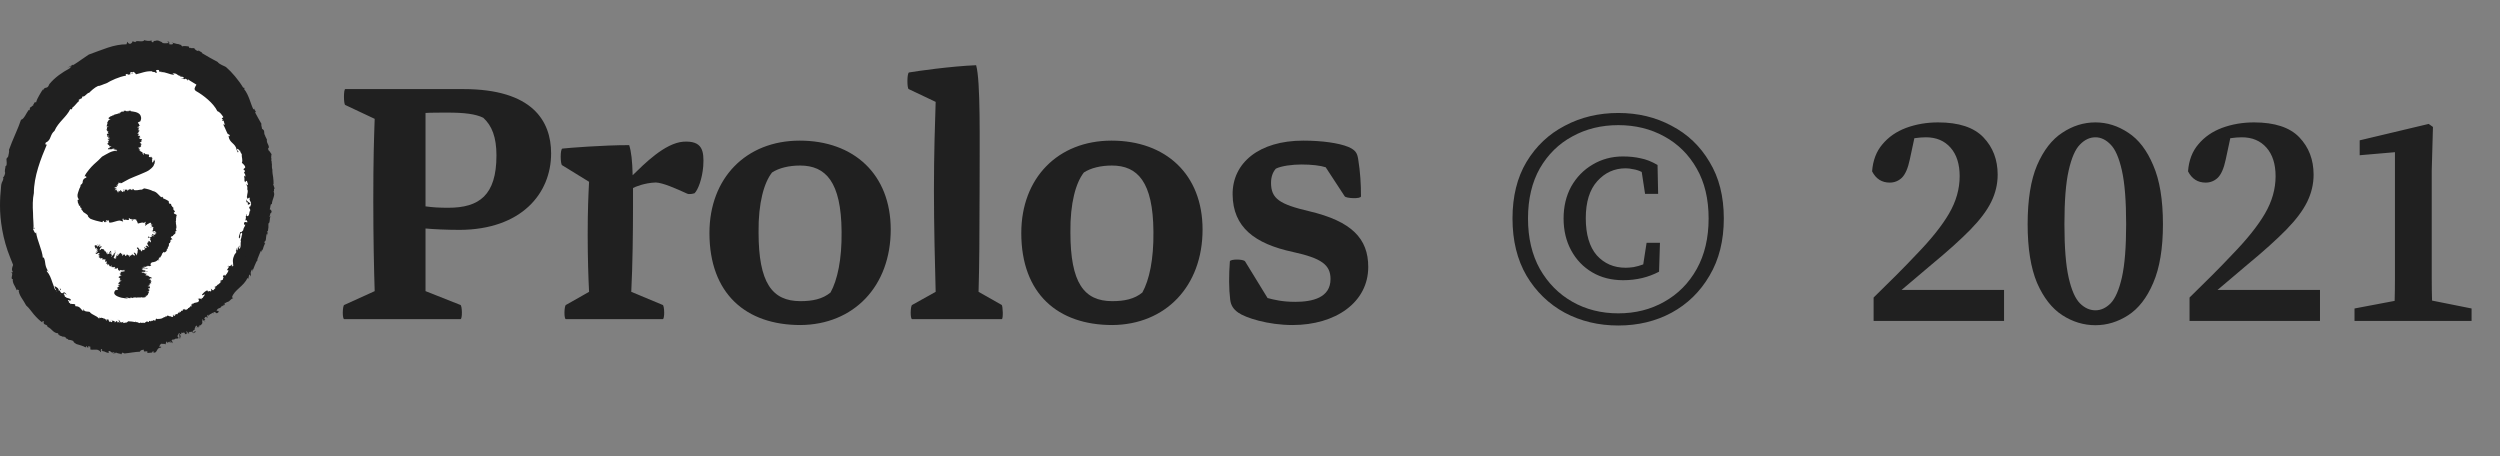 <svg width="148" height="27" viewBox="0 0 148 27" fill="none" xmlns="http://www.w3.org/2000/svg">
<rect x="0" y="0" width="148" height="27" fill="#808080" stroke="none"/>
<path d="M27.26 18.054L25.191 17.235V13.527C25.642 13.568 26.42 13.609 27.219 13.609C30.865 13.589 32.626 11.459 32.626 9.083C32.626 7.158 31.52 5.274 27.424 5.274H20.44C20.337 5.274 20.337 6.175 20.44 6.216L22.181 7.035C22.14 8.264 22.099 9.349 22.099 11.868C22.099 14.121 22.14 15.903 22.181 17.235L20.378 18.054C20.276 18.095 20.255 18.893 20.378 18.893H27.26C27.383 18.893 27.362 18.095 27.26 18.054ZM25.191 6.687C25.437 6.666 26.236 6.666 26.502 6.666C27.485 6.666 28.161 6.748 28.612 6.973C29.124 7.445 29.39 8.12 29.39 9.206C29.39 11.561 28.366 12.299 26.543 12.299C25.99 12.299 25.642 12.278 25.191 12.217V6.687Z" fill="#202020"/>
<path d="M39.235 18.054L37.371 17.276C37.453 15.658 37.474 13.691 37.474 12.258C37.474 11.848 37.474 11.459 37.474 11.131C37.576 11.07 38.15 10.824 38.826 10.803C39.256 10.824 39.993 11.152 40.669 11.459C40.792 11.52 40.997 11.479 41.12 11.438C41.324 11.234 41.57 10.599 41.632 9.841C41.693 8.899 41.57 8.325 40.464 8.387C39.358 8.469 38.15 9.697 37.453 10.373C37.433 9.513 37.371 8.981 37.248 8.591C35.712 8.591 33.644 8.755 33.296 8.796C33.152 8.817 33.173 9.718 33.275 9.779L34.873 10.762C34.832 11.561 34.791 12.421 34.791 13.896C34.791 15.289 34.832 16.456 34.873 17.276L33.501 18.054C33.398 18.115 33.378 18.893 33.501 18.893H39.235C39.358 18.893 39.338 18.095 39.235 18.054Z" fill="#202020"/>
<path d="M47.344 8.325C44.17 8.325 41.999 10.537 41.999 13.794C41.999 17.398 44.17 19.242 47.385 19.242C50.539 19.221 52.731 16.948 52.731 13.589C52.731 10.312 50.539 8.325 47.344 8.325ZM49.167 17.317C48.696 17.706 48.102 17.828 47.385 17.828C45.706 17.828 44.907 16.743 44.907 13.753C44.886 12.012 45.235 10.803 45.706 10.21C46.115 9.943 46.709 9.8 47.365 9.8C48.88 9.8 49.802 10.762 49.822 13.712C49.843 15.35 49.577 16.579 49.167 17.317Z" fill="#202020"/>
<path d="M57.992 11.213C57.992 8.243 58.054 4.802 57.787 3.86C56.292 3.922 54.264 4.209 53.814 4.29C53.691 4.311 53.691 5.233 53.794 5.274L55.391 6.031C55.35 7.322 55.289 9.083 55.289 11.274C55.289 13.323 55.35 15.76 55.391 17.276L53.998 18.054C53.896 18.095 53.875 18.893 53.998 18.893H59.303C59.405 18.893 59.364 18.095 59.303 18.054L57.931 17.276C57.972 15.862 57.992 13.876 57.992 11.213Z" fill="#202020"/>
<path d="M65.805 8.325C62.631 8.325 60.46 10.537 60.46 13.794C60.46 17.398 62.631 19.242 65.846 19.242C69 19.221 71.192 16.948 71.192 13.589C71.192 10.312 69 8.325 65.805 8.325ZM67.628 17.317C67.157 17.706 66.563 17.828 65.846 17.828C64.167 17.828 63.368 16.743 63.368 13.753C63.347 12.012 63.696 10.803 64.167 10.21C64.576 9.943 65.17 9.8 65.826 9.8C67.341 9.8 68.263 10.762 68.283 13.712C68.304 15.35 68.038 16.579 67.628 17.317Z" fill="#202020"/>
<path d="M76.515 19.242C79.054 19.242 81 17.91 81 15.801C81 14.121 80.017 13.097 77.498 12.503C75.757 12.094 75.245 11.766 75.245 10.824C75.245 10.476 75.347 10.189 75.531 9.984C75.859 9.82 76.515 9.738 77.047 9.738C77.641 9.738 78.174 9.8 78.481 9.902L79.607 11.623C79.689 11.746 80.57 11.787 80.57 11.623C80.57 10.885 80.529 10.189 80.406 9.431C80.345 9.022 80.222 8.878 79.812 8.694C79.259 8.469 78.276 8.325 77.15 8.325C74.548 8.325 72.951 9.636 72.971 11.52C72.992 13.445 74.262 14.429 76.556 14.92C78.235 15.289 78.767 15.678 78.767 16.518C78.767 17.624 77.703 17.869 76.678 17.869C75.921 17.869 75.429 17.747 75.04 17.644L73.709 15.473C73.606 15.33 72.828 15.33 72.808 15.473C72.746 16.292 72.746 17.091 72.828 17.747C72.869 18.074 73.012 18.3 73.299 18.504C73.729 18.812 75.061 19.242 76.515 19.242Z" fill="#202020"/>
<ellipse cx="8.18" cy="11.692" rx="7.052" ry="8.18" fill="white"/>
<path d="M11.601 5.389C11.829 5.516 12.083 5.694 12.311 5.897C12.54 6.1 12.743 6.328 12.87 6.582C13.022 6.633 13.124 6.785 13.225 6.937L13.124 7.013L13.225 7.115C13.225 7.191 13.149 7.013 13.149 7.14L13.251 7.166C13.225 7.191 13.403 7.521 13.2 7.343C13.2 7.343 13.276 7.47 13.327 7.597C13.377 7.724 13.454 7.877 13.454 7.877C13.504 8.003 13.581 7.902 13.606 8.054C13.581 8.105 13.555 8.003 13.53 8.054C13.581 8.486 13.936 8.46 14.012 8.867L13.987 8.841C14.037 8.892 14.063 9.044 14.088 9.019C14.19 8.943 14.012 8.968 14.037 8.816C14.139 8.79 14.139 8.943 14.215 8.917C14.215 9.019 14.291 9.07 14.317 9.146C14.291 9.298 14.393 9.501 14.317 9.628C14.367 9.704 14.494 9.755 14.52 9.907C14.444 10.034 14.444 9.907 14.418 10.06L14.494 10.085C14.494 10.212 14.494 10.187 14.444 10.187C14.469 10.313 14.545 10.288 14.52 10.466L14.444 10.39C14.469 10.517 14.469 10.567 14.494 10.72C14.469 10.72 14.444 10.643 14.469 10.593C14.393 10.694 14.52 10.745 14.52 10.796C14.545 10.77 14.545 10.669 14.621 10.72C14.621 10.796 14.723 10.897 14.647 10.973L14.571 10.872C14.621 11.05 14.647 10.973 14.647 11.177H14.621C14.723 11.303 14.621 11.481 14.621 11.659L14.596 11.633C14.621 11.71 14.672 11.76 14.672 11.786C14.723 11.684 14.723 11.71 14.799 11.71C14.697 11.862 14.926 11.938 14.85 12.166C14.824 12.166 14.774 12.09 14.824 12.04C14.723 11.963 14.621 11.938 14.571 11.786C14.596 11.887 14.596 11.989 14.571 11.963L14.672 11.989C14.672 12.04 14.672 12.09 14.672 12.116C14.723 12.141 14.774 12.014 14.824 12.141C14.85 12.293 14.723 12.217 14.748 12.243C14.774 12.446 14.85 12.344 14.799 12.522C14.799 12.496 14.774 12.471 14.799 12.446C14.748 12.573 14.774 12.776 14.647 12.801C14.621 12.776 14.596 12.776 14.596 12.725H14.621C14.545 12.573 14.621 12.852 14.52 12.801C14.596 12.801 14.545 12.979 14.52 13.055L14.596 13.03C14.774 13.334 14.444 12.979 14.444 13.258C14.469 13.436 14.469 13.207 14.52 13.309C14.494 13.436 14.418 13.461 14.393 13.639C14.342 13.69 14.291 13.766 14.215 13.74C14.215 13.842 14.088 14.02 14.164 14.121C14.291 13.969 14.139 13.918 14.291 13.766L14.342 13.842C14.291 13.969 14.291 14.172 14.215 14.248C14.241 14.223 14.266 14.223 14.266 14.248C14.215 14.451 14.291 14.553 14.19 14.73C14.114 14.73 14.164 14.629 14.19 14.527C14.088 14.629 14.139 14.654 14.037 14.832C13.961 14.806 14.088 14.705 14.037 14.654L13.961 14.857C14.063 14.933 13.885 15.009 13.86 15.136C13.733 15.416 13.809 15.543 13.809 15.746C13.758 15.771 13.733 15.771 13.707 15.746C13.784 15.695 13.758 15.695 13.733 15.644C13.682 15.746 13.53 15.796 13.504 15.72C13.428 15.873 13.581 15.695 13.555 15.796L13.428 15.999C13.479 15.999 13.555 15.949 13.504 16.076C13.454 16.177 13.428 16.203 13.327 16.329C13.327 16.304 13.225 16.304 13.301 16.228C13.251 16.279 13.174 16.355 13.2 16.406C13.327 16.304 13.098 16.634 13.225 16.583L13.098 16.66C13.124 16.634 13.098 16.609 13.124 16.583C13.022 16.558 13.073 16.685 13.047 16.736C12.997 16.761 12.921 16.863 12.87 16.863C12.844 16.913 12.768 16.989 12.717 16.964C12.692 17.04 12.743 17.015 12.768 17.04C12.768 17.04 12.717 17.091 12.692 17.116C12.641 17.167 12.616 17.193 12.616 17.193C12.565 17.167 12.464 17.091 12.489 17.066C12.464 17.167 12.565 17.193 12.464 17.269C12.464 17.142 12.286 17.345 12.286 17.193C12.184 17.193 12.032 17.345 11.956 17.446C11.956 17.548 12.083 17.396 12.134 17.446C11.905 17.7 12.007 17.853 11.778 17.98L11.854 17.954C11.753 18.081 11.753 18.056 11.727 18.183C11.702 18.081 11.448 18.081 11.22 18.233C11.22 18.284 11.398 18.233 11.398 18.309L11.245 18.411C11.22 18.411 11.245 18.386 11.245 18.36C11.118 18.462 10.941 18.411 10.941 18.512L10.738 18.462L10.814 18.487C10.814 18.538 10.661 18.64 10.636 18.665C10.484 18.792 10.408 18.766 10.306 18.766C10.357 18.792 10.458 18.843 10.331 18.919C10.281 18.792 10.027 18.97 10.001 18.893C9.951 18.919 9.849 18.893 9.849 18.97L9.824 18.868C9.849 18.995 9.646 19.046 9.494 19.122C9.494 18.944 9.316 19.172 9.214 19.046C9.214 19.172 8.961 19.147 8.935 19.249C8.808 19.274 8.808 19.147 8.783 19.122L8.732 19.172C8.656 19.122 8.453 19.147 8.301 19.096L8.174 19.198L8.123 19.147C8.098 19.172 7.996 19.198 8.072 19.223H7.996C7.996 19.325 7.894 19.249 7.768 19.299C7.742 19.274 7.742 19.249 7.768 19.249C7.691 19.249 7.742 19.198 7.691 19.147C7.742 19.172 7.438 19.325 7.615 19.401C7.615 19.452 7.514 19.477 7.438 19.452L7.412 19.35L7.311 19.452C7.209 19.452 7.158 19.376 7.082 19.35C7.184 19.35 7.311 19.198 7.082 19.147C7.209 19.147 7.26 19.096 7.336 19.096C7.285 19.096 7.26 19.071 7.336 19.046C7.158 19.071 7.26 19.096 7.108 19.096C7.133 18.995 7.082 18.97 6.955 18.919L7.057 18.995L7.031 19.02C7.082 19.046 7.082 19.046 7.082 19.096C7.057 19.096 6.879 19.172 6.854 19.122C6.93 19.198 6.854 19.223 6.752 19.223C6.676 19.223 6.575 19.223 6.625 19.274C6.6 19.299 6.473 19.274 6.473 19.223C6.625 19.198 6.397 19.096 6.422 19.046C6.371 19.071 6.524 19.147 6.448 19.147C6.371 19.147 6.321 19.071 6.27 19.02H6.321L6.194 18.944C6.168 18.97 6.295 19.046 6.168 19.046C6.143 19.02 6.016 18.995 6.041 18.97C6.118 18.919 6.092 18.843 6.194 18.843C6.143 18.843 6.067 18.817 5.991 18.817C5.915 18.817 5.889 18.817 5.915 18.868L5.813 18.817C5.864 18.868 6.016 19.02 5.813 18.944V18.919H5.661L5.61 18.843C5.61 18.868 5.585 18.868 5.534 18.843C5.534 18.817 5.483 18.792 5.508 18.741C5.356 18.69 5.356 18.716 5.331 18.741C5.255 18.716 5.229 18.665 5.28 18.64C5.178 18.589 5.001 18.487 4.95 18.411C4.798 18.36 4.975 18.436 4.848 18.462C4.823 18.36 4.721 18.284 4.595 18.208C4.468 18.132 4.315 18.056 4.214 17.98C4.188 18.132 4.138 17.954 4.036 18.005C4.112 18.005 3.909 17.751 4.112 17.878L4.011 17.802C3.985 17.675 4.214 17.903 4.188 17.726C4.087 17.624 3.884 17.675 3.808 17.497C3.909 17.472 3.681 17.421 3.808 17.37C3.858 17.37 3.884 17.421 3.935 17.446V17.421C3.731 17.167 3.782 17.421 3.63 17.345C3.478 17.193 3.579 17.167 3.605 17.142C3.605 17.116 3.528 17.04 3.478 17.015C3.605 17.066 3.554 17.243 3.478 17.218C3.503 17.066 3.3 16.964 3.224 16.939C3.3 17.243 3.351 17.116 3.427 17.421C3.478 17.421 3.554 17.345 3.63 17.497C3.528 17.446 3.605 17.548 3.605 17.573C3.63 17.497 3.706 17.649 3.757 17.675C3.757 17.751 3.579 17.7 3.706 17.827L3.833 17.751C3.858 17.802 3.731 17.802 3.884 17.878C3.782 17.878 3.833 17.98 3.655 17.853C3.757 18.106 3.96 18.056 4.138 18.132C4.112 18.132 4.112 18.132 4.087 18.132C4.138 18.132 4.188 18.183 4.239 18.208C4.315 18.309 4.138 18.208 4.138 18.259L4.29 18.386C4.341 18.411 4.391 18.411 4.391 18.462C4.315 18.462 4.265 18.487 4.214 18.487L4.442 18.538C4.391 18.563 4.544 18.69 4.391 18.64C4.391 18.64 4.468 18.69 4.518 18.716C4.595 18.766 4.671 18.792 4.671 18.792L4.645 18.893C4.721 18.919 4.721 18.893 4.645 18.843C4.721 18.919 5.153 18.944 5.001 19.071C5.255 19.122 5.331 19.172 5.635 19.249C5.381 19.249 5.838 19.452 5.61 19.401C5.737 19.503 5.788 19.401 5.915 19.426C6.016 19.503 5.94 19.579 5.813 19.553H5.965V19.579L6.092 19.553C6.194 19.629 6.092 19.655 6.219 19.706L6.27 19.629L6.346 19.706C6.321 19.655 6.397 19.655 6.498 19.68V19.706H6.625C6.498 19.731 6.727 19.756 6.651 19.782C6.752 19.807 6.752 19.807 6.93 19.807L6.905 19.756C7.133 19.756 6.905 19.832 7.082 19.883V19.807C7.336 19.959 7.539 19.807 7.742 19.883C7.615 19.883 7.641 19.959 7.666 19.959C7.844 19.934 8.123 19.959 8.301 19.883C8.377 19.985 8.377 20.01 8.58 20.036C8.707 20.01 8.732 20.01 8.783 19.934C8.91 19.959 9.164 19.883 9.189 19.934C9.214 19.883 9.316 19.909 9.367 19.858L9.392 19.883L9.367 19.832C9.621 19.934 9.722 19.655 10.001 19.731L9.976 19.756L10.078 19.706C10.103 19.731 10.078 19.756 10.078 19.782C10.078 19.782 10.179 19.756 10.306 19.706C10.408 19.68 10.534 19.629 10.534 19.629L10.433 19.604C10.534 19.553 10.56 19.477 10.687 19.477C10.56 19.629 10.839 19.426 10.89 19.477L10.814 19.528C10.941 19.477 10.941 19.477 10.89 19.401C11.042 19.299 11.068 19.477 11.169 19.325L11.068 19.376C11.017 19.35 11.068 19.274 11.144 19.249C11.169 19.249 11.22 19.249 11.169 19.274C11.271 19.198 11.474 19.122 11.524 19.071C11.601 19.046 11.601 19.096 11.575 19.147C11.804 18.944 11.702 19.096 11.931 18.893L11.956 18.919L12.007 18.817L12.184 18.792H12.108C12.184 18.741 12.235 18.665 12.337 18.614V18.69C12.54 18.487 12.641 18.563 12.819 18.335C12.844 18.335 12.819 18.36 12.819 18.386C12.946 18.157 13.022 18.335 13.149 18.081C13.149 18.106 13.174 18.106 13.2 18.132L13.251 18.03L13.301 18.081V17.929H13.403V17.878C13.581 17.903 13.631 17.7 13.809 17.649L13.733 17.599C13.86 17.167 14.444 16.939 14.647 16.456L14.697 16.507L14.748 16.279C14.85 16.203 14.774 16.38 14.824 16.355C14.9 16.152 14.774 16.228 14.901 15.974C15.002 15.873 14.926 16.05 14.926 16.101C14.977 15.974 15.027 15.847 15.078 15.72C15.129 15.593 15.18 15.466 15.256 15.39L15.23 15.365C15.281 15.213 15.383 15.009 15.434 14.857C15.459 14.883 15.459 14.908 15.434 14.959C15.459 14.908 15.51 14.832 15.51 14.756L15.535 14.832C15.586 14.705 15.637 14.426 15.713 14.426C15.688 14.426 15.637 14.4 15.662 14.299C15.789 14.273 15.713 13.969 15.814 13.816C15.84 13.842 15.814 13.994 15.814 13.943C15.865 13.867 15.84 13.766 15.814 13.664L15.865 13.69C15.865 13.69 15.865 13.588 15.89 13.461C15.89 13.36 15.89 13.233 15.89 13.233C16.017 13.182 15.941 12.826 16.017 12.852C16.043 12.7 15.941 12.979 15.967 12.776C16.017 12.725 15.967 12.598 16.043 12.623V12.649V12.522L16.094 12.623C16.094 12.496 16.043 12.395 15.967 12.395C16.017 12.293 15.992 12.116 16.068 12.065L16.094 12.116C16.094 11.786 16.322 11.583 16.195 11.329C16.195 11.303 16.221 11.303 16.221 11.354V11.151L16.271 11.202C16.271 11.202 16.246 11.126 16.221 11.05C16.195 10.973 16.17 10.897 16.17 10.897H16.195C16.195 10.796 16.195 10.643 16.17 10.491C16.144 10.339 16.119 10.187 16.119 10.06L16.144 10.11C16.043 9.806 16.144 9.806 16.068 9.603L16.094 9.628C16.094 9.628 16.094 9.577 16.068 9.527C16.068 9.476 16.043 9.425 16.043 9.425L16.094 9.45C15.992 9.323 16.119 9.019 16.068 9.12C16.017 9.044 15.941 8.917 15.89 8.892C15.84 8.689 15.916 8.841 15.916 8.689C15.89 8.537 15.814 8.511 15.789 8.308H15.814C15.789 8.207 15.738 8.156 15.688 8.029L15.713 8.054C15.56 7.851 15.738 7.75 15.51 7.623C15.51 7.521 15.434 7.369 15.484 7.343C15.332 7.09 15.23 6.887 15.104 6.658C15.205 6.557 15.078 6.607 15.053 6.43L15.002 6.48C14.824 6.125 14.748 5.643 14.444 5.262L14.494 5.211L14.393 5.186C14.139 4.754 13.707 4.247 13.377 3.967C13.251 3.891 13.047 3.84 12.895 3.688H12.921C12.591 3.51 12.261 3.333 11.931 3.13C11.956 3.104 11.931 3.079 11.981 3.079C11.854 3.104 11.778 2.977 11.702 2.952L11.778 3.028C11.651 3.028 11.524 2.927 11.499 2.85C11.499 2.85 11.448 2.85 11.398 2.85C11.347 2.85 11.296 2.85 11.296 2.85L11.271 2.825L11.22 2.85L11.169 2.749C11.118 2.749 10.89 2.698 10.788 2.749C10.788 2.724 10.636 2.647 10.763 2.673C10.763 2.673 10.712 2.647 10.661 2.647C10.611 2.622 10.534 2.597 10.458 2.597C10.306 2.546 10.154 2.52 10.154 2.52L10.255 2.571C10.255 2.647 10.052 2.647 9.976 2.597C10.103 2.571 10.001 2.495 9.951 2.444C9.849 2.47 10.027 2.52 9.976 2.546C9.849 2.571 9.621 2.571 9.57 2.52L9.646 2.495C9.494 2.495 9.443 2.394 9.291 2.394C9.164 2.444 9.062 2.394 9.088 2.495C8.91 2.52 9.011 2.419 8.961 2.394C8.859 2.444 8.605 2.419 8.554 2.368C8.453 2.546 8.047 2.343 8.021 2.495L7.844 2.444C7.844 2.47 7.818 2.571 7.691 2.597C7.565 2.571 7.59 2.52 7.539 2.47L7.488 2.622C7.133 2.622 6.752 2.698 6.371 2.825C5.991 2.952 5.61 3.104 5.255 3.231C4.975 3.409 4.645 3.663 4.315 3.866L4.341 3.815C4.341 3.815 4.265 3.866 4.163 3.917C4.087 3.967 3.985 4.018 3.985 4.018C3.985 4.018 4.061 3.993 4.112 3.967C4.188 3.942 4.239 3.917 4.239 3.917C4.188 3.967 4.138 4.044 4.087 4.069C3.706 4.272 3.249 4.577 2.919 4.983C2.792 5.338 2.665 5.059 2.538 5.364C2.538 5.338 2.538 5.313 2.538 5.287C2.437 5.44 2.386 5.541 2.31 5.668C2.234 5.795 2.183 5.897 2.132 6.074C2.031 5.947 2.005 6.252 1.955 6.176L1.98 6.227C1.904 6.252 1.802 6.404 1.777 6.353L1.752 6.531L1.701 6.506C1.574 6.658 1.422 7.064 1.244 7.09C1.092 7.572 0.736 8.283 0.533 8.867C0.558 8.968 0.508 9.146 0.482 9.273L0.381 9.4C0.381 9.552 0.432 9.73 0.355 9.831C0.355 9.831 0.33 9.831 0.33 9.806C0.33 9.958 0.254 10.085 0.305 10.237C0.279 10.39 0.203 10.542 0.152 10.491C0.279 10.517 0.102 10.821 0.102 10.821C0.102 10.821 0.102 10.847 0.076 10.923C0.076 10.973 0.051 11.075 0.051 11.202C0.025 11.43 0 11.76 0 12.192C0 13.004 0.152 14.146 0.609 15.263C0.812 15.822 1.092 16.355 1.422 16.863C1.752 17.37 2.107 17.827 2.488 18.208C3.249 18.97 4.036 19.452 4.544 19.579C4.645 19.553 4.798 19.629 4.798 19.528C4.925 19.579 4.925 19.706 4.975 19.68C4.848 19.553 5.102 19.579 5.001 19.401L5.102 19.452C5.153 19.426 4.95 19.401 5.001 19.35L4.899 19.426C4.823 19.35 4.798 19.299 4.798 19.249C4.696 19.249 4.544 19.35 4.417 19.147L4.468 19.172C4.315 19.071 4.417 19.046 4.417 19.02L4.442 19.046L4.366 18.919C4.417 19.02 4.62 19.046 4.544 18.995C4.391 18.843 4.569 19.046 4.442 18.97C4.366 18.919 4.417 18.893 4.442 18.868L4.315 18.766C4.366 18.716 4.391 18.843 4.391 18.741C4.391 18.741 4.341 18.716 4.29 18.69C4.239 18.665 4.188 18.64 4.188 18.64C4.239 18.512 3.96 18.538 3.985 18.386C4.112 18.462 4.011 18.335 4.061 18.335C4.061 18.335 3.985 18.284 3.935 18.208C3.858 18.157 3.808 18.081 3.808 18.081C3.808 18.056 3.909 18.106 3.858 18.081C3.833 18.005 3.757 18.03 3.731 18.005C3.731 17.954 3.554 17.802 3.605 17.751C3.478 17.523 3.452 17.751 3.325 17.548C3.351 17.497 3.452 17.675 3.427 17.548C3.427 17.548 3.376 17.497 3.351 17.472C3.3 17.421 3.275 17.396 3.275 17.396C3.3 17.396 3.376 17.37 3.427 17.446C3.351 17.32 3.275 17.193 3.224 17.066C3.173 16.939 3.148 16.812 3.097 16.71C3.021 16.482 2.945 16.253 2.767 16.05C2.792 15.949 2.843 16.076 2.894 16.101C2.767 15.949 2.716 15.796 2.691 15.669C2.665 15.517 2.665 15.39 2.589 15.238L2.538 15.263C2.488 14.756 2.208 14.273 2.132 13.74L2.107 13.816C2.031 13.766 2.005 13.639 1.955 13.563C1.98 13.537 2.082 13.588 2.031 13.461C2.031 13.486 2.005 13.563 1.98 13.563C2.005 13.334 1.955 12.979 1.955 12.598C1.929 12.217 1.929 11.786 2.005 11.43C2.005 10.44 2.412 9.4 2.792 8.511C2.741 8.638 2.64 8.537 2.716 8.435C2.894 8.359 2.945 8.232 2.995 8.105C3.046 7.978 3.097 7.851 3.224 7.75C3.452 7.217 3.935 6.937 4.163 6.455L4.214 6.48C4.29 6.455 4.265 6.404 4.315 6.328V6.353C4.468 6.227 4.595 6.023 4.696 5.973L4.645 5.922C4.721 5.846 4.721 5.922 4.798 5.82L4.823 5.846L4.899 5.694C4.975 5.795 5.153 5.49 5.28 5.49C5.381 5.389 5.585 5.186 5.813 5.084C5.889 5.11 6.118 4.983 6.295 4.932C6.6 4.754 7.031 4.551 7.463 4.475L7.438 4.399L7.539 4.374C7.539 4.399 7.565 4.399 7.539 4.399C7.641 4.475 7.793 4.323 7.894 4.348C7.818 4.297 7.818 4.348 7.742 4.374C7.641 4.348 7.717 4.247 7.844 4.272V4.297L7.92 4.247C7.945 4.297 8.021 4.323 8.047 4.399C8.402 4.323 8.631 4.196 9.011 4.221C8.961 4.297 9.291 4.221 9.189 4.323C9.418 4.297 9.164 4.221 9.265 4.145C9.341 4.145 9.392 4.12 9.418 4.17C9.392 4.196 9.468 4.247 9.418 4.247H9.57C9.595 4.247 9.544 4.272 9.519 4.272C9.824 4.247 10.027 4.424 10.306 4.424C10.331 4.374 10.204 4.399 10.23 4.348C10.534 4.323 10.433 4.475 10.712 4.5L10.636 4.551C10.738 4.551 10.788 4.5 10.89 4.602C10.89 4.678 10.763 4.627 10.687 4.627C10.763 4.653 10.991 4.729 10.966 4.653C11.068 4.678 11.093 4.754 11.144 4.805C11.144 4.78 11.068 4.704 11.144 4.704C11.271 4.805 11.474 4.907 11.626 5.008C11.626 5.034 11.601 5.059 11.601 5.059C11.55 5.16 11.448 5.287 11.601 5.389Z" fill="#202020"/>
<path d="M7.387 20.924C7.666 20.899 8.021 20.823 8.275 20.823C8.326 20.721 8.402 20.721 8.504 20.696L8.529 20.823L8.605 20.772C8.631 20.797 8.555 20.797 8.605 20.848L8.631 20.772C8.631 20.823 8.808 20.772 8.707 20.899L8.986 20.873C9.037 20.873 9.011 20.772 9.088 20.797C9.113 20.823 9.062 20.823 9.088 20.873C9.316 20.924 9.265 20.594 9.468 20.594V20.619C9.494 20.569 9.544 20.569 9.544 20.543C9.494 20.416 9.519 20.619 9.443 20.543C9.418 20.442 9.494 20.467 9.468 20.391C9.519 20.416 9.519 20.366 9.57 20.34C9.646 20.391 9.722 20.315 9.798 20.391C9.824 20.34 9.824 20.239 9.874 20.213C9.951 20.29 9.874 20.29 9.951 20.315V20.239C10.001 20.239 10.001 20.264 10.001 20.29C10.052 20.264 10.027 20.188 10.103 20.213L10.078 20.29C10.128 20.264 10.154 20.264 10.204 20.239C10.204 20.264 10.179 20.29 10.154 20.29C10.23 20.366 10.204 20.239 10.23 20.239C10.204 20.213 10.154 20.213 10.154 20.163C10.179 20.163 10.204 20.061 10.255 20.112L10.23 20.188C10.281 20.112 10.23 20.086 10.331 20.086V20.112C10.357 20.01 10.458 20.061 10.534 20.036V20.061C10.56 20.036 10.56 19.959 10.56 19.959C10.509 19.934 10.509 19.909 10.484 19.858C10.585 19.934 10.509 19.706 10.636 19.731C10.661 19.756 10.636 19.807 10.611 19.782C10.611 19.883 10.661 19.985 10.611 20.061C10.636 20.036 10.661 19.985 10.687 20.036L10.661 19.934C10.687 19.934 10.712 19.909 10.712 19.909C10.687 19.858 10.636 19.833 10.661 19.782C10.712 19.731 10.738 19.858 10.712 19.807C10.763 19.731 10.687 19.706 10.788 19.68C10.788 19.68 10.788 19.706 10.763 19.706C10.839 19.731 10.89 19.63 10.941 19.731C10.941 19.756 10.966 19.782 10.941 19.782V19.756C10.915 19.858 10.966 19.706 11.017 19.807C10.991 19.756 11.068 19.731 11.093 19.731L11.042 19.68C11.042 19.427 11.093 19.807 11.194 19.731C11.245 19.655 11.169 19.731 11.169 19.655C11.22 19.63 11.271 19.68 11.321 19.63C11.347 19.655 11.398 19.655 11.448 19.731C11.474 19.68 11.601 19.706 11.575 19.604C11.474 19.579 11.55 19.706 11.423 19.68L11.398 19.604C11.448 19.579 11.499 19.503 11.55 19.503C11.524 19.503 11.524 19.477 11.524 19.452C11.575 19.376 11.55 19.299 11.651 19.274C11.702 19.325 11.651 19.35 11.626 19.376C11.702 19.401 11.677 19.35 11.753 19.325C11.804 19.376 11.702 19.35 11.727 19.401L11.804 19.325C11.753 19.223 11.88 19.299 11.905 19.223C12.032 19.147 11.956 19.02 11.956 18.893C11.981 18.893 12.007 18.919 12.007 18.944C11.956 18.919 11.981 18.944 11.981 18.97C12.007 18.944 12.134 18.995 12.134 19.046C12.184 18.97 12.083 19.02 12.083 18.97L12.159 18.919C12.108 18.893 12.083 18.893 12.108 18.817C12.134 18.767 12.159 18.767 12.21 18.741C12.21 18.767 12.286 18.792 12.235 18.817C12.261 18.817 12.311 18.792 12.286 18.741C12.21 18.741 12.337 18.64 12.235 18.614H12.311C12.311 18.614 12.311 18.64 12.311 18.665C12.387 18.716 12.337 18.614 12.337 18.589C12.362 18.589 12.413 18.563 12.438 18.589C12.438 18.563 12.489 18.538 12.514 18.563C12.514 18.538 12.489 18.513 12.464 18.487L12.54 18.436C12.565 18.462 12.667 18.563 12.667 18.589C12.667 18.538 12.591 18.487 12.641 18.436C12.667 18.513 12.743 18.436 12.794 18.538C12.87 18.563 12.946 18.487 12.946 18.436C12.921 18.36 12.87 18.436 12.819 18.386C12.895 18.259 12.768 18.107 12.87 18.056H12.844C12.87 17.98 12.87 17.98 12.844 17.929C12.895 18.005 13.073 18.056 13.124 17.954C13.098 17.929 13.022 17.929 12.971 17.878L12.997 17.827L13.022 17.853C13.047 17.776 13.2 17.853 13.124 17.751L13.276 17.802L13.225 17.776C13.2 17.751 13.225 17.675 13.225 17.65C13.225 17.573 13.276 17.573 13.352 17.573C13.327 17.548 13.225 17.523 13.251 17.472C13.377 17.573 13.377 17.421 13.428 17.472C13.428 17.447 13.504 17.447 13.454 17.396L13.53 17.447C13.428 17.37 13.479 17.294 13.504 17.243C13.631 17.37 13.53 17.167 13.682 17.243C13.606 17.167 13.707 17.116 13.631 17.066C13.657 17.015 13.733 17.091 13.784 17.091L13.758 17.04C13.809 17.04 13.885 16.964 13.936 16.939L13.885 16.837H13.936C13.911 16.812 13.936 16.761 13.885 16.761L13.911 16.736C13.809 16.685 13.911 16.685 13.885 16.609C13.911 16.609 13.936 16.634 13.936 16.634C13.961 16.609 13.987 16.66 14.037 16.66C14.012 16.66 13.911 16.482 13.834 16.507C13.784 16.482 13.784 16.431 13.809 16.431L13.911 16.456L13.834 16.38C13.834 16.33 13.911 16.355 13.936 16.33C13.936 16.355 14.063 16.507 14.114 16.406C14.114 16.456 14.139 16.507 14.139 16.533C14.164 16.507 14.164 16.507 14.19 16.558C14.19 16.482 14.139 16.507 14.164 16.431C14.241 16.482 14.266 16.482 14.342 16.431H14.266L14.241 16.406C14.215 16.406 14.215 16.406 14.164 16.406C14.164 16.406 14.114 16.279 14.164 16.304C14.012 16.304 14.139 16.152 14.037 16.152C14.012 16.127 14.037 16.076 14.088 16.101C14.114 16.177 14.215 16.101 14.266 16.152C14.241 16.127 14.19 16.152 14.164 16.127C14.164 16.101 14.241 16.101 14.266 16.101V16.127L14.317 16.101C14.291 16.076 14.215 16.127 14.215 16.05C14.241 16.05 14.241 16 14.266 16C14.317 16.05 14.393 16.076 14.393 16.127C14.393 16.101 14.444 15.974 14.342 15.974L14.367 15.923C14.317 15.923 14.215 15.974 14.241 15.898H14.266L14.215 15.822H14.266C14.241 15.822 14.241 15.796 14.241 15.771C14.266 15.771 14.291 15.771 14.317 15.771C14.342 15.72 14.291 15.695 14.266 15.67C14.266 15.644 14.291 15.619 14.342 15.67C14.367 15.619 14.393 15.543 14.444 15.543C14.418 15.466 14.418 15.543 14.367 15.492C14.545 15.492 14.494 15.314 14.52 15.213C14.367 15.187 14.52 15.187 14.393 15.111C14.418 15.136 14.52 15.035 14.545 15.136V15.086C14.621 15.06 14.571 15.187 14.697 15.162C14.723 15.086 14.571 15.01 14.647 14.959C14.723 15.01 14.621 14.883 14.723 14.933C14.748 14.959 14.748 14.984 14.748 15.01H14.774C14.85 14.883 14.672 14.933 14.621 14.857C14.621 14.781 14.723 14.806 14.774 14.806C14.799 14.806 14.799 14.756 14.774 14.73C14.824 14.806 14.697 14.806 14.621 14.781C14.748 14.781 14.672 14.654 14.621 14.629C14.469 14.73 14.596 14.705 14.444 14.781C14.469 14.806 14.571 14.832 14.52 14.883C14.494 14.832 14.469 14.883 14.444 14.883C14.494 14.883 14.444 14.933 14.469 14.959C14.418 14.959 14.342 14.883 14.317 14.933L14.444 14.984C14.418 15.01 14.342 14.933 14.367 15.01C14.317 14.959 14.266 14.984 14.266 14.908C14.139 14.959 14.291 15.06 14.317 15.136L14.291 15.111C14.317 15.136 14.317 15.162 14.317 15.187C14.266 15.213 14.266 15.136 14.241 15.136L14.215 15.213C14.215 15.238 14.241 15.263 14.19 15.263C14.164 15.238 14.114 15.213 14.088 15.187L14.164 15.289C14.114 15.263 14.063 15.314 14.063 15.263L14.037 15.365L13.987 15.441C13.987 15.466 14.012 15.492 14.037 15.441C14.012 15.466 14.139 15.67 13.961 15.568C13.987 15.67 13.961 15.695 13.961 15.822C13.911 15.72 13.834 15.873 13.834 15.771C13.784 15.796 13.86 15.847 13.86 15.898C13.809 15.923 13.733 15.873 13.707 15.822L13.733 15.873H13.707L13.733 15.923C13.682 15.949 13.657 15.898 13.606 15.923L13.682 15.974H13.631C13.682 15.974 13.682 16 13.657 16.05H13.631V16.101C13.606 16.05 13.606 16.127 13.555 16.076C13.53 16.101 13.53 16.101 13.53 16.152L13.581 16.177C13.581 16.279 13.504 16.152 13.479 16.203L13.53 16.228C13.377 16.253 13.504 16.406 13.403 16.431C13.403 16.38 13.352 16.355 13.352 16.38C13.352 16.431 13.276 16.507 13.301 16.609C13.2 16.583 13.174 16.558 13.124 16.583C13.098 16.634 13.098 16.634 13.149 16.685C13.098 16.71 13.098 16.787 13.047 16.761C13.073 16.812 13.022 16.787 13.047 16.837H13.022L13.073 16.863C12.921 16.837 13.047 17.015 12.921 16.99V16.964V17.015C12.895 16.99 12.895 16.99 12.87 16.964L12.768 17.066H12.819C12.794 17.091 12.844 17.142 12.794 17.142C12.768 17.04 12.768 17.167 12.692 17.142V17.091C12.667 17.116 12.667 17.116 12.717 17.167C12.692 17.218 12.591 17.116 12.616 17.193L12.641 17.167C12.667 17.193 12.692 17.243 12.692 17.269C12.692 17.269 12.641 17.269 12.641 17.243C12.641 17.294 12.565 17.32 12.565 17.345C12.54 17.345 12.514 17.32 12.489 17.294C12.464 17.396 12.464 17.32 12.438 17.421L12.413 17.396V17.447L12.311 17.421L12.362 17.447C12.337 17.472 12.337 17.497 12.311 17.523L12.286 17.472C12.235 17.548 12.159 17.472 12.134 17.599L12.108 17.573C12.108 17.7 12.007 17.548 12.007 17.675C12.007 17.65 11.981 17.65 11.956 17.624V17.675L11.905 17.624L11.956 17.726L11.88 17.675L11.905 17.7C11.778 17.624 11.804 17.726 11.702 17.675L11.778 17.751C11.804 17.98 11.474 17.853 11.423 18.005L11.372 17.954V18.056C11.321 18.03 11.347 18.005 11.321 17.98C11.296 18.056 11.372 18.081 11.321 18.157C11.271 18.132 11.296 18.107 11.296 18.081C11.271 18.157 11.194 18.259 11.118 18.233C11.118 18.233 11.118 18.259 11.144 18.259C11.118 18.31 11.042 18.31 10.991 18.36C10.966 18.335 10.991 18.31 10.991 18.31C10.966 18.31 10.941 18.31 10.941 18.36L10.915 18.284C10.864 18.284 10.839 18.386 10.788 18.335C10.814 18.36 10.839 18.411 10.788 18.411C10.712 18.335 10.738 18.487 10.636 18.487C10.636 18.462 10.661 18.436 10.661 18.436C10.611 18.436 10.636 18.487 10.611 18.538L10.585 18.487L10.484 18.614C10.408 18.538 10.382 18.69 10.357 18.614C10.306 18.64 10.408 18.64 10.357 18.69C10.331 18.665 10.306 18.741 10.281 18.665L10.255 18.69V18.614C10.23 18.64 10.23 18.716 10.255 18.767C10.204 18.741 10.179 18.792 10.128 18.741V18.716C10.052 18.792 9.9 18.589 9.874 18.741C9.874 18.741 9.849 18.716 9.874 18.716L9.824 18.741V18.69L9.773 18.792V18.767C9.697 18.767 9.621 18.843 9.544 18.868V18.843C9.468 18.919 9.443 18.843 9.392 18.893V18.868L9.341 18.893V18.868C9.316 18.944 9.189 18.792 9.24 18.868C9.214 18.919 9.189 18.97 9.189 18.995C9.138 19.02 9.164 18.944 9.113 18.944C9.062 18.944 9.062 19.02 9.011 18.995V18.97C8.986 18.97 8.961 19.02 8.935 19.02V18.995C8.884 19.096 8.834 18.893 8.808 19.071C8.783 19.046 8.732 19.071 8.707 19.02C8.631 19.071 8.58 19.096 8.504 19.147C8.478 19.02 8.478 19.147 8.428 19.096V19.173C8.301 19.198 8.174 19.046 8.047 19.071V18.995L8.021 19.071C7.895 19.046 7.717 19.02 7.59 19.02C7.565 19.046 7.488 19.122 7.438 19.096C7.336 19.122 7.235 19.147 7.133 19.096C7.133 19.071 7.133 19.046 7.158 19.046C7.133 19.122 7.082 19.046 7.082 19.046L7.108 19.096C7.057 19.147 7.031 19.096 7.031 19.046L6.981 19.096V19.071L6.955 19.096L6.93 18.995C6.905 19.02 6.854 19.02 6.803 19.096C6.803 19.071 6.752 19.046 6.803 19.02L6.625 18.97L6.651 18.995C6.651 19.071 6.575 19.096 6.549 19.046C6.6 18.995 6.575 18.97 6.575 18.919C6.549 18.944 6.575 18.97 6.575 19.02C6.524 19.046 6.473 19.071 6.448 19.02L6.473 18.995C6.422 19.02 6.422 18.893 6.397 18.893C6.346 18.944 6.321 18.893 6.321 18.995C6.27 18.995 6.321 18.919 6.295 18.893C6.27 18.944 6.194 18.893 6.194 18.843C6.118 18.995 6.067 18.741 6.016 18.868L5.991 18.792C5.991 18.817 5.94 18.893 5.915 18.893C5.889 18.843 5.915 18.792 5.915 18.741L5.864 18.868C5.788 18.767 5.686 18.716 5.585 18.665C5.483 18.614 5.381 18.563 5.305 18.462C5.204 18.436 5.077 18.462 4.975 18.386H5.001C5.001 18.386 4.975 18.36 4.95 18.335C4.925 18.31 4.899 18.284 4.899 18.284L4.95 18.386C4.925 18.386 4.899 18.411 4.874 18.386C4.798 18.284 4.696 18.132 4.518 18.132C4.366 18.208 4.544 17.98 4.391 18.03C4.417 18.03 4.417 18.005 4.442 18.005C4.341 18.005 4.265 17.98 4.138 18.005C4.239 17.878 4.087 17.98 4.138 17.903L4.087 17.954C4.087 17.903 4.061 17.878 4.087 17.827L4.011 17.853L4.036 17.802C3.985 17.751 3.858 17.726 3.909 17.599C3.731 17.599 3.579 17.421 3.478 17.269C3.427 17.294 3.376 17.243 3.351 17.243L3.376 17.167C3.325 17.167 3.224 17.193 3.224 17.142C3.224 17.142 3.224 17.142 3.249 17.142C3.198 17.116 3.198 17.066 3.122 17.091C3.097 17.066 3.097 16.99 3.148 16.964C3.046 17.04 3.097 16.888 3.097 16.888C3.097 16.888 3.072 16.863 3.046 16.812C2.995 16.761 2.945 16.685 2.894 16.583C2.767 16.406 2.615 16.127 2.462 15.847C2.31 15.568 2.158 15.289 2.005 15.035C1.853 14.781 1.726 14.578 1.523 14.451C1.447 14.451 1.422 14.4 1.345 14.426C1.32 14.375 1.422 14.35 1.371 14.35C1.345 14.4 1.193 14.35 1.142 14.4L1.117 14.375C1.066 14.375 1.168 14.426 1.092 14.426H1.218C1.193 14.451 1.168 14.476 1.142 14.502C1.193 14.527 1.345 14.527 1.295 14.604V14.578C1.295 14.629 1.218 14.629 1.193 14.629L1.142 14.68C1.168 14.629 1.066 14.578 1.092 14.629C1.066 14.705 1.117 14.604 1.142 14.654C1.142 14.68 1.092 14.68 1.041 14.68V14.73C0.99 14.73 1.041 14.68 0.99 14.73L1.066 14.806C0.939 14.832 1.142 14.883 1.015 14.933C0.965 14.883 0.965 14.959 0.914 14.959L0.939 15.086C0.914 15.111 0.888 15.06 0.888 15.086C0.863 15.111 0.939 15.111 0.939 15.136C0.914 15.162 0.965 15.238 0.863 15.263C0.838 15.365 0.99 15.263 0.965 15.365C0.914 15.39 0.939 15.314 0.888 15.365L0.939 15.441C0.914 15.441 0.838 15.441 0.838 15.416C0.838 15.67 0.609 15.898 0.762 16.101C0.711 16.152 0.711 16.101 0.66 16.101C0.812 16.228 0.635 16.38 0.711 16.533L0.762 16.507C0.711 16.761 0.914 16.939 0.99 17.193L1.015 17.142C1.066 17.142 1.117 17.193 1.142 17.193C1.117 17.218 1.041 17.243 1.092 17.269C1.092 17.243 1.092 17.218 1.117 17.193C1.092 17.447 1.396 17.776 1.548 18.081C1.726 18.233 1.853 18.436 2.005 18.614C2.158 18.792 2.335 18.97 2.513 19.096C2.462 19.046 2.564 18.97 2.589 19.02C2.538 19.299 2.792 19.147 2.818 19.35C3.072 19.452 3.148 19.731 3.452 19.731L3.427 19.782C3.452 19.833 3.478 19.782 3.503 19.807V19.833C3.554 19.909 3.706 19.883 3.732 19.959L3.782 19.909C3.833 19.934 3.782 19.959 3.858 19.959L3.833 19.985L3.909 19.959C3.833 20.061 4.036 20.036 4.036 20.112C4.112 20.112 4.239 20.137 4.341 20.188C4.341 20.264 4.442 20.315 4.518 20.366C4.671 20.416 4.899 20.467 5.077 20.569L5.102 20.493H5.153C5.153 20.518 5.153 20.518 5.128 20.518C5.128 20.619 5.255 20.518 5.28 20.594C5.28 20.518 5.255 20.569 5.229 20.569C5.204 20.518 5.255 20.442 5.305 20.518V20.543L5.356 20.518C5.331 20.569 5.356 20.619 5.356 20.696C5.534 20.721 5.661 20.67 5.838 20.721C5.813 20.797 5.965 20.721 5.915 20.848C6.041 20.823 5.915 20.746 5.991 20.67C6.016 20.67 6.067 20.645 6.041 20.696C6.016 20.721 6.041 20.772 6.016 20.772H6.092L6.067 20.797C6.219 20.772 6.295 20.924 6.448 20.873C6.473 20.823 6.397 20.848 6.422 20.797C6.575 20.721 6.524 20.899 6.651 20.848L6.625 20.899C6.676 20.873 6.701 20.823 6.752 20.873C6.752 20.95 6.701 20.924 6.651 20.95C6.701 20.95 6.803 20.95 6.778 20.873C6.828 20.848 6.854 20.924 6.879 20.95C6.879 20.924 6.828 20.899 6.879 20.873C6.955 20.924 7.057 20.924 7.158 20.95C7.158 20.975 7.158 21 7.158 21C7.285 20.772 7.26 20.924 7.387 20.924Z" fill="#202020"/>
<path d="M6.346 8.511C6.371 8.562 6.498 8.587 6.473 8.664C6.575 8.664 6.575 8.664 6.6 8.689L6.473 8.714H6.524C6.498 8.74 6.498 8.714 6.448 8.74H6.524C6.473 8.74 6.498 8.79 6.397 8.765V8.816C6.397 8.816 6.498 8.79 6.473 8.816C6.448 8.816 6.448 8.816 6.397 8.816C6.321 8.867 6.651 8.816 6.6 8.841H6.575C6.6 8.841 6.6 8.841 6.625 8.841C6.752 8.816 6.549 8.841 6.625 8.816C6.727 8.79 6.676 8.816 6.778 8.79C6.752 8.816 6.803 8.79 6.803 8.79C6.727 8.816 6.778 8.816 6.701 8.841C6.727 8.841 6.854 8.816 6.854 8.841C6.778 8.867 6.778 8.867 6.752 8.867L6.803 8.841C6.803 8.841 6.778 8.867 6.752 8.867C6.752 8.867 6.828 8.867 6.803 8.867H6.752C6.778 8.867 6.778 8.867 6.778 8.892C6.752 8.892 6.752 8.892 6.752 8.892C6.651 8.917 6.803 8.892 6.778 8.892C6.803 8.892 6.803 8.867 6.879 8.867C6.879 8.867 6.955 8.867 6.905 8.892H6.854C6.905 8.892 6.93 8.892 6.905 8.892H6.879C6.955 8.892 6.905 8.917 6.879 8.917H6.854C6.879 8.917 6.93 8.917 6.93 8.917C6.955 8.892 6.981 8.892 7.031 8.892C6.93 8.917 7.158 8.867 7.108 8.917C7.082 8.917 7.031 8.943 7.057 8.917C6.955 8.943 6.854 8.968 6.803 8.968C6.828 8.968 6.854 8.968 6.803 8.994L6.905 8.968C6.955 8.943 7.006 8.943 7.057 8.943C7.082 8.943 6.955 8.968 7.006 8.968C7.057 8.968 7.108 8.943 7.082 8.968H7.057C7.031 8.994 7.082 8.994 6.955 9.019C6.93 9.019 6.905 9.044 6.905 9.019H6.93C6.854 9.019 6.955 9.019 6.854 9.044C6.905 9.019 6.905 9.044 6.905 9.044L6.981 9.019C7.209 8.994 6.828 9.044 6.879 9.07C6.93 9.07 6.905 9.07 6.955 9.044C6.955 9.044 6.879 9.07 6.93 9.095C6.905 9.095 6.854 9.12 6.778 9.146C6.803 9.146 6.752 9.171 6.828 9.171C6.879 9.146 6.752 9.171 6.828 9.146L6.905 9.12C6.905 9.12 6.955 9.146 6.93 9.146C6.955 9.146 6.955 9.146 6.981 9.12C7.006 9.12 7.082 9.12 7.082 9.12C7.006 9.146 7.031 9.12 7.006 9.12C6.955 9.146 7.006 9.12 6.981 9.146C6.93 9.171 6.981 9.146 6.93 9.146H6.955C6.955 9.146 6.955 9.146 6.93 9.146C7.031 9.12 6.93 9.171 6.955 9.171C6.955 9.197 7.108 9.171 7.184 9.146C7.158 9.146 7.133 9.171 7.108 9.171C7.158 9.146 7.108 9.171 7.082 9.171C7.108 9.171 6.981 9.222 6.93 9.222C6.955 9.222 6.981 9.197 7.006 9.197V9.222C7.057 9.197 7.057 9.197 7.108 9.197C7.133 9.197 7.108 9.197 7.108 9.222C7.082 9.222 7.031 9.247 7.031 9.247C7.006 9.247 7.006 9.273 7.057 9.247C7.108 9.222 7.108 9.247 7.184 9.222L7.133 9.247H7.108C7.031 9.273 7.133 9.247 7.133 9.247C7.108 9.247 7.108 9.273 7.082 9.273C7.108 9.273 7.082 9.273 7.057 9.298C7.082 9.298 7.108 9.273 7.133 9.273V9.298C7.082 9.324 6.955 9.349 6.955 9.349C7.006 9.349 7.082 9.298 7.082 9.324C7.006 9.349 7.031 9.349 6.905 9.374C6.854 9.4 6.854 9.425 6.879 9.425C6.955 9.4 6.905 9.4 6.981 9.374C7.006 9.4 7.209 9.324 7.184 9.374H7.209C7.26 9.374 7.235 9.374 7.311 9.374C7.235 9.4 7.082 9.45 7.108 9.476C7.158 9.476 7.184 9.45 7.26 9.425H7.285H7.26C7.285 9.425 7.158 9.476 7.26 9.45L7.133 9.501L7.184 9.476C7.235 9.476 7.235 9.476 7.26 9.476C7.311 9.476 7.285 9.501 7.235 9.527C7.26 9.501 7.336 9.476 7.361 9.476C7.209 9.527 7.311 9.527 7.235 9.527C7.235 9.527 7.209 9.552 7.26 9.527L7.184 9.552C7.311 9.501 7.311 9.527 7.336 9.527C7.158 9.577 7.361 9.527 7.209 9.603C7.311 9.577 7.26 9.603 7.361 9.577C7.361 9.577 7.26 9.628 7.235 9.628H7.285C7.235 9.654 7.235 9.679 7.209 9.704L7.311 9.679L7.26 9.704C7.285 9.704 7.311 9.704 7.336 9.679C7.438 9.654 7.361 9.679 7.412 9.679C7.387 9.679 7.361 9.704 7.361 9.704C7.361 9.704 7.311 9.73 7.26 9.755C7.285 9.73 7.463 9.704 7.514 9.679C7.565 9.654 7.59 9.654 7.565 9.679L7.463 9.704L7.565 9.679C7.59 9.679 7.514 9.704 7.514 9.704C7.514 9.704 7.336 9.755 7.336 9.78C7.311 9.78 7.26 9.78 7.235 9.806C7.235 9.806 7.235 9.806 7.184 9.831C7.209 9.831 7.235 9.806 7.26 9.831C7.184 9.857 7.158 9.882 7.133 9.907L7.184 9.882H7.209C7.209 9.882 7.235 9.882 7.26 9.857C7.26 9.857 7.361 9.831 7.311 9.857C7.438 9.806 7.412 9.831 7.488 9.806C7.514 9.806 7.514 9.806 7.488 9.831C7.412 9.857 7.387 9.882 7.336 9.907C7.361 9.907 7.387 9.882 7.438 9.857C7.438 9.857 7.387 9.882 7.361 9.907H7.336L7.311 9.933C7.361 9.907 7.387 9.907 7.412 9.907C7.387 9.907 7.412 9.907 7.387 9.933C7.336 9.958 7.26 9.984 7.235 9.984C7.235 9.984 7.26 10.009 7.336 9.958C7.361 9.933 7.438 9.907 7.438 9.907H7.412L7.488 9.882L7.438 9.907C7.463 9.907 7.488 9.882 7.488 9.907C7.463 9.907 7.463 9.933 7.412 9.933C7.412 9.933 7.463 9.933 7.488 9.907C7.488 9.907 7.488 9.933 7.438 9.933C7.438 9.958 7.438 9.958 7.412 9.984C7.463 9.984 7.438 9.984 7.488 9.958C7.336 10.034 7.438 10.009 7.463 10.034C7.59 9.984 7.488 10.034 7.59 9.984C7.539 9.984 7.488 10.034 7.463 10.034H7.488C7.412 10.06 7.438 10.034 7.336 10.085C7.336 10.085 7.488 10.034 7.438 10.085C7.336 10.11 7.463 10.085 7.361 10.11C7.336 10.11 7.336 10.11 7.336 10.11H7.311C7.285 10.136 7.412 10.085 7.488 10.06C7.514 10.06 7.412 10.11 7.387 10.11C7.361 10.11 7.387 10.11 7.412 10.11C7.361 10.136 7.463 10.06 7.514 10.06C7.412 10.11 7.514 10.085 7.565 10.085C7.666 10.009 7.565 10.06 7.666 10.009C7.641 10.009 7.539 10.06 7.565 10.034C7.615 10.034 7.615 10.009 7.641 10.009C7.59 10.034 7.615 10.009 7.59 10.009C7.641 9.984 7.717 9.958 7.742 9.933L7.615 9.984C7.641 9.984 7.717 9.958 7.666 9.958C7.742 9.933 7.768 9.907 7.793 9.933C7.895 9.882 7.717 9.933 7.666 9.933H7.691C7.666 9.933 7.666 9.933 7.641 9.933C7.666 9.907 7.691 9.907 7.742 9.907C7.717 9.907 7.717 9.907 7.742 9.907C7.793 9.882 7.818 9.882 7.869 9.882L7.768 9.907C7.818 9.882 7.844 9.857 7.869 9.857H7.895L7.971 9.831C7.945 9.831 7.945 9.831 7.92 9.857C7.945 9.831 7.768 9.882 7.92 9.831C7.844 9.831 7.869 9.831 7.818 9.831C7.895 9.806 7.92 9.78 7.945 9.78C7.971 9.755 7.895 9.78 7.869 9.78C7.895 9.755 7.996 9.73 8.021 9.73H7.971H7.996H7.945C7.996 9.704 8.021 9.704 8.047 9.679L7.971 9.704L8.021 9.679C7.996 9.704 7.971 9.704 7.971 9.679H7.996H7.971C8.021 9.679 7.996 9.679 8.047 9.654C8.047 9.654 8.047 9.654 8.021 9.628L7.971 9.654C7.92 9.654 8.047 9.628 8.047 9.603L7.996 9.628C8.098 9.577 7.92 9.628 7.996 9.577C8.021 9.577 8.072 9.552 8.072 9.552C8.047 9.552 8.047 9.527 7.971 9.552C8.047 9.527 8.072 9.501 8.123 9.476C8.123 9.476 8.098 9.476 8.047 9.476C8.072 9.45 8.021 9.45 8.098 9.425C8.047 9.45 8.098 9.425 8.072 9.425H8.098L8.047 9.45C8.174 9.4 7.971 9.45 8.072 9.4H8.098H8.072C8.098 9.4 8.123 9.374 8.148 9.374V9.349L8.098 9.374C8.098 9.374 8.021 9.374 8.072 9.374C8.174 9.349 8.072 9.374 8.148 9.349H8.174C8.174 9.349 8.174 9.349 8.098 9.374C8.072 9.374 8.225 9.324 8.148 9.349C8.123 9.374 8.072 9.374 8.072 9.374C8.072 9.374 8.098 9.349 8.123 9.349C8.098 9.349 8.123 9.324 8.098 9.324C8.123 9.324 8.148 9.298 8.174 9.298C8.123 9.298 8.174 9.298 8.123 9.298H8.148H8.098L8.174 9.273L8.123 9.298C8.123 9.298 8.098 9.298 8.098 9.273L8.148 9.247C8.123 9.247 8.225 9.197 8.148 9.197H8.174C8.098 9.197 8.275 9.146 8.148 9.171C8.174 9.171 8.199 9.171 8.199 9.146H8.174L8.25 9.12L8.148 9.146L8.225 9.12H8.199C8.326 9.07 8.225 9.095 8.326 9.044L8.25 9.07C8.047 9.095 8.326 8.994 8.25 8.968L8.326 8.943H8.25C8.301 8.917 8.301 8.917 8.351 8.917C8.301 8.917 8.25 8.943 8.225 8.943C8.275 8.917 8.275 8.943 8.301 8.917C8.25 8.917 8.225 8.892 8.25 8.892H8.225C8.199 8.892 8.225 8.867 8.199 8.867C8.225 8.867 8.25 8.867 8.25 8.867C8.25 8.867 8.275 8.841 8.25 8.867L8.301 8.841C8.301 8.841 8.25 8.841 8.326 8.816C8.301 8.816 8.25 8.841 8.25 8.841C8.351 8.816 8.199 8.841 8.25 8.816C8.275 8.816 8.275 8.816 8.275 8.816C8.301 8.79 8.25 8.816 8.225 8.816H8.275H8.199C8.301 8.79 8.174 8.79 8.25 8.765C8.25 8.765 8.199 8.79 8.199 8.765C8.25 8.74 8.174 8.765 8.25 8.74L8.326 8.714C8.301 8.714 8.25 8.714 8.174 8.74C8.199 8.714 8.174 8.714 8.25 8.714H8.275C8.25 8.714 8.453 8.638 8.326 8.664H8.351H8.402H8.326H8.351C8.351 8.638 8.351 8.638 8.326 8.613H8.351C8.301 8.613 8.377 8.587 8.351 8.587H8.377H8.402C8.326 8.587 8.504 8.537 8.428 8.562C8.402 8.562 8.351 8.562 8.301 8.587C8.301 8.587 8.351 8.562 8.377 8.562C8.377 8.562 8.326 8.562 8.351 8.537H8.377C8.377 8.537 8.351 8.537 8.326 8.537H8.351C8.275 8.537 8.453 8.486 8.301 8.511C8.326 8.511 8.301 8.486 8.377 8.486C8.326 8.486 8.301 8.46 8.275 8.46C8.402 8.435 8.275 8.46 8.326 8.435L8.275 8.46C8.25 8.435 8.402 8.384 8.377 8.359L8.428 8.334H8.351C8.377 8.308 8.402 8.257 8.402 8.232C8.377 8.232 8.301 8.232 8.301 8.232C8.25 8.232 8.225 8.207 8.275 8.181C8.301 8.181 8.326 8.181 8.326 8.181C8.25 8.181 8.326 8.181 8.326 8.156L8.275 8.181C8.225 8.181 8.275 8.156 8.326 8.156H8.25H8.275H8.25L8.326 8.13C8.301 8.13 8.275 8.13 8.199 8.13C8.225 8.13 8.25 8.105 8.275 8.105L8.301 8.054H8.275C8.199 8.054 8.174 8.054 8.199 8.054C8.25 8.054 8.301 8.029 8.326 8.029C8.301 8.029 8.275 8.054 8.225 8.054C8.174 8.054 8.148 8.054 8.174 8.029H8.199C8.174 8.029 8.275 8.004 8.275 8.004C8.225 8.004 8.275 8.004 8.148 8.004C8.123 8.004 8.225 7.978 8.225 7.978C8.174 7.978 8.199 7.953 8.25 7.953C8.098 7.978 8.301 7.927 8.174 7.927L8.25 7.902C8.225 7.902 8.123 7.927 8.123 7.902C8.174 7.902 8.225 7.877 8.25 7.877L8.123 7.902C8.25 7.851 8.148 7.8 8.275 7.75C8.25 7.724 8.174 7.724 8.199 7.699H8.225L8.25 7.674L8.199 7.699C8.174 7.699 8.148 7.699 8.148 7.699C8.199 7.674 8.275 7.623 8.199 7.597C8.047 7.597 8.326 7.572 8.225 7.572C8.25 7.572 8.25 7.572 8.275 7.572C8.225 7.547 8.199 7.547 8.098 7.547C8.25 7.521 8.098 7.547 8.174 7.521H8.123C8.148 7.521 8.174 7.496 8.225 7.496H8.148H8.225C8.225 7.496 8.174 7.47 8.301 7.445C8.199 7.42 8.225 7.369 8.25 7.344C8.199 7.344 8.199 7.344 8.174 7.318L8.25 7.293C8.225 7.293 8.123 7.293 8.174 7.267H8.199C8.174 7.267 8.225 7.242 8.148 7.242C8.148 7.242 8.199 7.217 8.275 7.217C8.148 7.217 8.301 7.191 8.301 7.191C8.301 7.191 8.377 7.064 8.351 6.937C8.326 6.81 8.25 6.658 7.895 6.607C7.844 6.607 7.793 6.582 7.717 6.582C7.691 6.582 7.793 6.582 7.742 6.557C7.691 6.557 7.59 6.557 7.488 6.557H7.463C7.412 6.557 7.514 6.557 7.438 6.557H7.565C7.539 6.557 7.514 6.557 7.488 6.557C7.539 6.557 7.691 6.557 7.615 6.582C7.615 6.582 7.539 6.582 7.514 6.582H7.463C7.514 6.582 7.412 6.557 7.412 6.557C7.387 6.582 7.438 6.557 7.463 6.557C7.463 6.557 7.412 6.557 7.361 6.557C7.311 6.557 7.361 6.557 7.311 6.557L7.361 6.582C7.235 6.582 7.438 6.607 7.285 6.607C7.26 6.607 7.235 6.607 7.184 6.607V6.633C7.158 6.633 7.133 6.633 7.158 6.633C7.108 6.633 7.184 6.633 7.184 6.633C7.133 6.633 7.184 6.658 7.082 6.658C7.031 6.684 7.209 6.658 7.158 6.684C7.108 6.684 7.133 6.658 7.082 6.684L7.108 6.709C7.082 6.709 7.006 6.709 7.031 6.709C6.955 6.76 6.651 6.785 6.727 6.836C6.651 6.836 6.676 6.836 6.625 6.836C6.727 6.861 6.473 6.887 6.498 6.912H6.549C6.371 6.963 6.473 6.988 6.422 7.039H6.473C6.524 7.039 6.524 7.064 6.549 7.064C6.524 7.064 6.422 7.064 6.448 7.064C6.473 7.064 6.498 7.064 6.524 7.064C6.371 7.115 6.422 7.191 6.346 7.242C6.397 7.318 6.295 7.42 6.321 7.496C6.321 7.496 6.448 7.47 6.422 7.496C6.194 7.547 6.473 7.547 6.321 7.572C6.397 7.623 6.194 7.674 6.397 7.699H6.321C6.295 7.699 6.346 7.699 6.346 7.724H6.321C6.295 7.75 6.371 7.75 6.346 7.775H6.422C6.422 7.775 6.371 7.775 6.397 7.8H6.371H6.448C6.321 7.826 6.448 7.826 6.371 7.851C6.397 7.851 6.448 7.877 6.422 7.902C6.346 7.902 6.371 7.927 6.321 7.953C6.346 7.978 6.371 8.029 6.346 8.054H6.422C6.397 8.054 6.397 8.054 6.397 8.054C6.295 8.08 6.422 8.08 6.371 8.08C6.448 8.054 6.371 8.08 6.371 8.054C6.422 8.029 6.498 8.029 6.448 8.054H6.422H6.473C6.397 8.08 6.371 8.08 6.321 8.08C6.346 8.105 6.448 8.105 6.422 8.156C6.346 8.156 6.448 8.181 6.321 8.181C6.371 8.181 6.422 8.156 6.498 8.156C6.498 8.156 6.524 8.156 6.498 8.181C6.473 8.181 6.422 8.207 6.422 8.207H6.397C6.473 8.232 6.321 8.257 6.397 8.283C6.448 8.283 6.397 8.283 6.448 8.257C6.549 8.257 6.371 8.283 6.448 8.308H6.397C6.448 8.308 6.498 8.308 6.448 8.334C6.371 8.359 6.397 8.334 6.346 8.334C6.346 8.334 6.371 8.359 6.422 8.334C6.448 8.334 6.371 8.359 6.371 8.359C6.397 8.359 6.422 8.334 6.448 8.334C6.397 8.359 6.422 8.384 6.422 8.384C6.397 8.384 6.371 8.384 6.371 8.384C6.498 8.46 6.321 8.511 6.346 8.511Z" fill="#202020"/>
<path d="M8.174 13.232C8.301 13.207 8.453 13.131 8.529 13.207C8.58 13.131 8.605 13.131 8.631 13.131L8.58 13.258L8.605 13.232C8.605 13.258 8.58 13.258 8.58 13.309L8.631 13.232C8.605 13.283 8.656 13.283 8.58 13.334L8.605 13.359C8.605 13.359 8.681 13.283 8.656 13.309C8.631 13.334 8.631 13.334 8.605 13.359C8.58 13.385 8.605 13.359 8.681 13.309C8.732 13.258 8.808 13.232 8.783 13.258H8.758C8.783 13.258 8.783 13.258 8.783 13.258C8.783 13.258 8.783 13.258 8.808 13.258C8.859 13.232 8.859 13.232 8.834 13.232C8.808 13.232 8.758 13.283 8.783 13.232C8.884 13.182 8.834 13.207 8.91 13.182C8.884 13.207 8.935 13.182 8.961 13.207C8.91 13.258 8.961 13.258 8.884 13.283C8.91 13.283 9.037 13.258 9.037 13.283C8.961 13.309 8.961 13.283 8.935 13.334H9.011C9.011 13.359 8.986 13.359 8.961 13.359C8.961 13.385 9.062 13.359 9.011 13.41H8.961C8.986 13.436 8.986 13.436 8.961 13.461C8.935 13.461 8.935 13.461 8.935 13.436C8.834 13.461 8.986 13.461 8.961 13.461C8.986 13.461 9.011 13.436 9.062 13.436C9.062 13.461 9.138 13.486 9.062 13.486L9.011 13.461C9.062 13.486 9.088 13.486 9.062 13.537H9.037C9.113 13.562 9.037 13.613 9.037 13.639H9.011C9.037 13.664 9.088 13.689 9.088 13.689C9.138 13.664 9.138 13.689 9.214 13.689C9.113 13.715 9.316 13.766 9.24 13.816C9.214 13.816 9.164 13.791 9.214 13.766C9.113 13.715 9.037 13.715 8.986 13.664C9.011 13.689 9.011 13.715 8.961 13.689L9.062 13.715V13.74C9.113 13.766 9.164 13.74 9.214 13.791C9.24 13.842 9.113 13.791 9.164 13.791C9.189 13.842 9.265 13.842 9.214 13.867C9.214 13.867 9.189 13.842 9.214 13.842C9.164 13.867 9.214 13.918 9.088 13.893C9.062 13.867 9.037 13.867 9.037 13.867H9.062C8.986 13.816 9.088 13.893 8.986 13.842C9.037 13.867 9.011 13.893 9.011 13.918L9.088 13.943C9.265 14.096 8.961 13.893 8.961 13.943C8.986 13.994 8.986 13.943 9.011 13.994C8.986 14.019 8.935 13.994 8.935 14.045C8.91 14.045 8.859 14.045 8.783 13.994C8.808 14.019 8.707 14.019 8.783 14.096C8.859 14.096 8.732 14.019 8.834 14.045L8.91 14.096C8.884 14.121 8.91 14.172 8.859 14.172C8.884 14.172 8.884 14.197 8.91 14.197C8.91 14.248 8.961 14.324 8.91 14.349C8.859 14.299 8.884 14.299 8.884 14.273C8.808 14.273 8.859 14.299 8.808 14.324C8.758 14.273 8.834 14.299 8.783 14.248L8.758 14.299C8.834 14.375 8.732 14.324 8.732 14.375C8.681 14.426 8.783 14.527 8.808 14.629C8.783 14.629 8.758 14.603 8.732 14.578C8.783 14.603 8.758 14.578 8.732 14.553C8.732 14.578 8.605 14.527 8.605 14.476C8.605 14.527 8.656 14.502 8.656 14.553L8.605 14.578C8.656 14.603 8.681 14.603 8.681 14.654C8.681 14.679 8.656 14.679 8.631 14.705C8.605 14.679 8.58 14.654 8.58 14.629C8.554 14.629 8.529 14.629 8.554 14.679C8.605 14.705 8.529 14.756 8.605 14.806L8.554 14.781C8.554 14.781 8.529 14.756 8.554 14.756C8.504 14.705 8.554 14.806 8.529 14.806C8.504 14.806 8.478 14.806 8.453 14.781C8.453 14.806 8.428 14.806 8.402 14.781C8.402 14.806 8.428 14.832 8.428 14.857L8.377 14.883C8.351 14.832 8.275 14.73 8.275 14.705C8.275 14.756 8.326 14.832 8.301 14.832C8.275 14.756 8.224 14.781 8.199 14.679C8.148 14.629 8.123 14.654 8.098 14.679C8.123 14.756 8.148 14.705 8.174 14.781C8.123 14.832 8.174 15.035 8.098 15.009L8.123 15.035C8.098 15.086 8.098 15.086 8.098 15.136C8.072 15.035 7.971 14.933 7.92 14.959C7.92 15.009 7.971 15.035 7.996 15.111L7.945 15.136V15.111C7.92 15.162 7.844 15.009 7.869 15.111L7.793 14.984L7.818 15.035C7.818 15.086 7.768 15.111 7.768 15.111C7.717 15.162 7.691 15.136 7.666 15.086C7.666 15.111 7.717 15.213 7.666 15.213C7.641 15.06 7.59 15.162 7.564 15.086C7.539 15.086 7.514 15.035 7.514 15.111V15.009C7.514 15.136 7.463 15.136 7.412 15.162C7.412 14.984 7.361 15.162 7.336 15.009C7.336 15.136 7.26 15.06 7.26 15.162C7.234 15.162 7.234 15.06 7.234 15.009L7.209 15.06C7.209 15.009 7.133 14.984 7.108 14.959L7.057 15.06V15.009C7.057 15.035 7.006 15.035 7.031 15.086H7.006C6.981 15.187 6.981 15.111 6.93 15.162C6.93 15.136 6.93 15.111 6.955 15.111C6.93 15.111 6.955 15.06 6.955 15.009C6.955 15.035 6.854 15.187 6.879 15.263C6.879 15.314 6.828 15.339 6.828 15.314V15.213L6.778 15.314C6.752 15.314 6.752 15.263 6.727 15.238C6.752 15.238 6.828 15.06 6.778 15.035C6.803 15.035 6.828 14.984 6.854 14.959C6.854 14.959 6.828 14.933 6.879 14.908C6.828 14.933 6.854 14.959 6.803 14.959C6.828 14.883 6.828 14.832 6.803 14.806V14.883V14.908C6.803 14.908 6.803 14.933 6.803 14.959C6.803 14.959 6.727 15.06 6.727 15.009C6.727 15.162 6.625 15.086 6.625 15.187C6.6 15.213 6.575 15.213 6.6 15.162C6.651 15.111 6.6 15.06 6.625 14.984C6.6 15.009 6.625 15.06 6.6 15.086C6.575 15.086 6.575 15.035 6.575 14.984H6.6L6.575 14.933C6.549 14.984 6.575 15.009 6.549 15.035C6.549 15.009 6.498 15.035 6.524 14.984C6.549 14.933 6.575 14.857 6.6 14.857C6.575 14.857 6.498 14.832 6.498 14.933L6.473 14.908C6.473 14.959 6.498 15.035 6.448 15.035V15.009L6.371 15.06V15.009C6.371 15.035 6.346 15.06 6.346 15.035C6.346 15.009 6.346 14.984 6.371 14.959C6.321 14.933 6.321 14.984 6.295 15.009C6.27 15.009 6.27 14.984 6.295 14.933C6.27 14.908 6.219 14.883 6.219 14.832C6.168 14.857 6.219 14.857 6.168 14.883C6.219 14.73 6.067 14.756 5.991 14.73C5.94 14.857 5.965 14.73 5.889 14.832C5.915 14.806 5.889 14.705 5.965 14.705H5.915C5.94 14.629 5.991 14.705 6.016 14.578C5.991 14.553 5.864 14.654 5.864 14.603C5.94 14.527 5.813 14.603 5.889 14.527C5.915 14.502 5.915 14.527 5.94 14.527V14.502C5.889 14.426 5.838 14.578 5.762 14.603C5.711 14.578 5.788 14.502 5.813 14.476C5.813 14.451 5.788 14.451 5.762 14.451C5.838 14.426 5.762 14.553 5.711 14.578C5.762 14.476 5.661 14.527 5.61 14.527C5.585 14.679 5.661 14.578 5.635 14.73C5.661 14.705 5.737 14.629 5.737 14.705C5.686 14.73 5.711 14.756 5.711 14.781C5.737 14.73 5.762 14.781 5.788 14.781C5.762 14.832 5.686 14.857 5.711 14.908L5.813 14.806C5.813 14.832 5.737 14.883 5.788 14.883C5.737 14.933 5.737 14.984 5.661 14.959C5.661 15.111 5.788 14.984 5.864 14.959L5.838 14.984C5.864 14.959 5.889 14.984 5.889 14.984C5.915 15.035 5.838 15.009 5.813 15.06L5.864 15.086C5.889 15.086 5.915 15.086 5.889 15.111C5.838 15.136 5.813 15.162 5.788 15.187L5.889 15.136C5.864 15.162 5.889 15.238 5.838 15.238L5.94 15.263L5.915 15.339C5.94 15.339 5.94 15.314 5.94 15.289C5.965 15.314 6.143 15.213 6.041 15.365C6.143 15.339 6.168 15.365 6.27 15.365C6.168 15.416 6.295 15.492 6.219 15.492C6.245 15.543 6.295 15.466 6.321 15.466C6.346 15.517 6.295 15.593 6.245 15.619L6.295 15.593V15.619L6.346 15.593C6.371 15.644 6.321 15.695 6.346 15.72L6.371 15.644V15.695C6.371 15.644 6.397 15.644 6.422 15.644V15.669H6.473C6.422 15.695 6.498 15.695 6.473 15.746C6.498 15.771 6.498 15.746 6.575 15.771V15.72C6.651 15.695 6.549 15.796 6.625 15.822V15.771C6.676 15.898 6.778 15.746 6.828 15.822C6.778 15.822 6.778 15.898 6.778 15.898C6.828 15.898 6.93 15.923 6.981 15.847C6.981 15.949 6.981 15.974 7.057 16.025C7.108 16.025 7.108 16.025 7.133 15.974C7.184 16.025 7.26 15.974 7.26 16.025C7.26 15.974 7.311 16.025 7.336 15.999V16.025V15.949C7.412 16.101 7.463 15.873 7.539 15.999V16.025L7.564 15.999C7.564 16.025 7.564 16.05 7.564 16.076C7.564 16.076 7.615 16.076 7.641 16.076C7.691 16.076 7.717 16.076 7.717 16.076L7.641 15.949C7.666 15.949 7.691 15.873 7.717 15.898C7.666 15.999 7.768 15.898 7.793 15.974L7.768 15.999C7.818 15.999 7.818 15.999 7.793 15.923C7.844 15.898 7.844 16.025 7.894 15.949H7.844C7.818 15.923 7.844 15.847 7.869 15.847C7.869 15.847 7.894 15.873 7.894 15.898C7.945 15.873 8.021 15.873 8.021 15.847C8.047 15.873 8.047 15.898 8.047 15.923C8.123 15.847 8.098 15.923 8.174 15.847V15.873L8.199 15.822L8.275 15.873L8.25 15.822C8.275 15.796 8.301 15.771 8.326 15.771V15.822C8.402 15.771 8.453 15.873 8.529 15.771C8.529 15.771 8.529 15.796 8.529 15.822C8.58 15.72 8.631 15.873 8.656 15.746C8.656 15.771 8.681 15.771 8.681 15.796L8.707 15.746L8.732 15.822L8.707 15.72L8.758 15.771V15.72C8.859 15.822 8.859 15.695 8.961 15.746L8.91 15.669C8.91 15.543 9.011 15.517 9.088 15.517C9.189 15.492 9.291 15.466 9.316 15.39L9.367 15.441V15.339C9.443 15.365 9.392 15.39 9.418 15.416C9.443 15.339 9.367 15.314 9.418 15.238C9.494 15.238 9.443 15.289 9.443 15.314C9.494 15.238 9.544 15.111 9.595 15.086L9.57 15.06C9.595 15.009 9.646 14.959 9.697 14.908C9.722 14.933 9.722 14.933 9.722 14.959C9.748 14.933 9.773 14.933 9.773 14.883L9.798 14.933C9.849 14.908 9.849 14.781 9.925 14.806C9.9 14.806 9.849 14.756 9.874 14.73C9.976 14.781 9.9 14.603 9.976 14.578C10.001 14.603 9.976 14.654 9.976 14.629C10.027 14.603 9.976 14.553 9.976 14.527L10.001 14.553C10.001 14.553 10.001 14.502 10.001 14.476C10.001 14.426 10.001 14.4 10.001 14.4C10.103 14.426 10.052 14.248 10.128 14.299C10.154 14.248 10.078 14.324 10.078 14.248C10.128 14.248 10.078 14.172 10.154 14.197V14.146L10.204 14.197C10.204 14.146 10.154 14.096 10.103 14.07C10.154 14.045 10.128 13.969 10.204 13.969L10.23 13.994C10.23 13.867 10.484 13.842 10.357 13.715C10.357 13.715 10.382 13.715 10.382 13.74L10.408 13.664L10.458 13.689C10.458 13.689 10.433 13.664 10.433 13.613C10.408 13.588 10.408 13.537 10.408 13.537H10.433C10.458 13.461 10.433 13.309 10.408 13.182L10.433 13.207C10.357 13.08 10.458 13.08 10.408 12.979H10.433L10.408 12.877L10.458 12.902C10.382 12.852 10.509 12.674 10.458 12.725C10.408 12.699 10.357 12.649 10.306 12.649C10.255 12.547 10.331 12.598 10.357 12.522C10.331 12.446 10.281 12.471 10.255 12.37C10.255 12.37 10.255 12.37 10.255 12.344L10.281 12.319C10.255 12.268 10.204 12.268 10.179 12.217H10.204C10.078 12.166 10.204 12.04 10.027 12.065C10.027 12.014 9.951 11.963 10.001 11.912C9.874 11.836 9.773 11.786 9.646 11.735C9.697 11.633 9.621 11.735 9.595 11.633L9.57 11.684C9.418 11.608 9.316 11.38 9.113 11.329L9.138 11.278L9.088 11.329C8.91 11.227 8.681 11.176 8.529 11.151C8.478 11.176 8.402 11.252 8.326 11.227C8.199 11.252 8.072 11.278 7.92 11.252C7.92 11.227 7.92 11.202 7.92 11.176C7.894 11.252 7.844 11.176 7.818 11.176L7.844 11.227C7.818 11.303 7.768 11.227 7.742 11.176L7.691 11.252V11.227V11.252L7.666 11.176C7.666 11.202 7.59 11.227 7.564 11.303C7.564 11.278 7.514 11.252 7.539 11.227H7.361L7.387 11.252C7.387 11.329 7.361 11.354 7.311 11.329C7.336 11.278 7.311 11.227 7.285 11.202C7.26 11.227 7.311 11.252 7.311 11.303C7.285 11.354 7.234 11.38 7.209 11.354L7.234 11.329C7.209 11.354 7.158 11.252 7.133 11.252C7.108 11.303 7.108 11.252 7.108 11.38C7.108 11.405 7.108 11.303 7.082 11.303C7.082 11.354 7.057 11.329 7.057 11.278C7.031 11.456 7.057 11.227 7.031 11.354V11.278C7.031 11.303 7.006 11.405 6.981 11.405C6.981 11.354 7.006 11.303 7.006 11.252L6.955 11.405C6.955 11.329 6.955 11.329 6.93 11.303C6.93 11.303 6.904 11.278 6.955 11.227C6.93 11.252 6.828 11.303 6.854 11.278L6.879 11.252L6.905 11.202L6.828 11.252C6.803 11.252 6.778 11.278 6.778 11.278C6.828 11.202 6.93 11.151 6.828 11.176C6.625 11.227 7.006 11.1 6.854 11.151C6.879 11.151 6.905 11.151 6.93 11.126C6.854 11.126 6.828 11.126 6.727 11.126C6.93 11.1 6.727 11.126 6.828 11.1H6.752C6.803 11.1 6.828 11.075 6.879 11.075H6.778H6.854C6.854 11.075 6.803 11.05 6.955 11.075C6.854 11.05 6.905 11.024 6.93 11.024C6.879 10.999 6.905 10.973 6.905 10.973L6.981 10.999C6.981 10.973 6.93 10.872 6.981 10.897C6.981 10.897 6.981 10.897 6.981 10.923C6.981 10.897 7.031 10.897 7.006 10.821C7.031 10.796 7.082 10.821 7.133 10.872C7.057 10.77 7.184 10.846 7.184 10.846C7.184 10.846 7.285 10.796 7.412 10.72C7.539 10.643 7.742 10.542 7.945 10.466C8.148 10.389 8.377 10.288 8.554 10.212C8.758 10.136 8.935 10.009 9.062 9.856C9.088 9.806 9.138 9.755 9.113 9.679C9.138 9.653 9.138 9.78 9.164 9.704C9.113 9.653 9.214 9.552 9.164 9.45H9.189C9.214 9.399 9.138 9.501 9.164 9.425L9.138 9.552C9.113 9.526 9.113 9.501 9.113 9.476C9.088 9.526 9.062 9.679 9.011 9.603H9.037C8.986 9.603 9.011 9.526 9.011 9.501L8.986 9.425C9.011 9.476 9.062 9.374 9.037 9.374C8.986 9.323 9.037 9.399 9.011 9.425C8.986 9.425 8.986 9.374 9.011 9.323H8.961C8.961 9.273 8.986 9.323 8.986 9.273L8.91 9.323C8.91 9.196 8.834 9.399 8.808 9.247C8.859 9.222 8.808 9.196 8.808 9.146H8.707C8.707 9.12 8.732 9.095 8.707 9.12C8.681 9.095 8.681 9.146 8.656 9.146C8.656 9.12 8.58 9.146 8.58 9.069C8.504 9.019 8.554 9.196 8.478 9.146C8.453 9.095 8.529 9.12 8.504 9.069L8.428 9.095C8.428 9.069 8.428 8.993 8.453 9.019C8.25 8.968 8.072 8.689 7.869 8.816C7.818 8.765 7.869 8.765 7.894 8.714C7.768 8.841 7.641 8.638 7.514 8.663L7.539 8.714C7.311 8.613 7.133 8.79 6.905 8.816L6.955 8.841C6.955 8.892 6.905 8.917 6.905 8.968C6.879 8.943 6.879 8.841 6.828 8.892C6.854 8.892 6.879 8.917 6.879 8.943C6.651 8.892 6.321 9.12 6.041 9.273C5.965 9.349 5.889 9.425 5.813 9.501C5.737 9.577 5.635 9.653 5.559 9.729C5.534 9.755 5.458 9.831 5.407 9.882C5.356 9.933 5.305 10.009 5.255 10.059C5.204 10.136 5.153 10.186 5.102 10.263C5.051 10.339 5.026 10.389 5.001 10.466C5.051 10.389 5.153 10.466 5.102 10.516C4.95 10.567 4.925 10.643 4.899 10.72C4.899 10.796 4.899 10.872 4.772 10.948C4.772 11.024 4.747 11.1 4.696 11.176C4.671 11.252 4.645 11.329 4.62 11.405C4.569 11.557 4.569 11.684 4.671 11.811L4.595 11.836C4.569 11.887 4.62 11.887 4.62 11.912H4.595C4.595 12.014 4.696 12.116 4.671 12.192L4.747 12.166C4.772 12.217 4.696 12.217 4.772 12.268L4.747 12.293L4.848 12.319C4.721 12.37 4.925 12.471 4.925 12.547C5.001 12.598 5.128 12.674 5.204 12.75C5.178 12.801 5.28 12.902 5.356 12.953C5.534 13.029 5.813 13.106 6.067 13.156L6.092 13.08H6.168C6.168 13.106 6.168 13.106 6.143 13.106C6.168 13.207 6.321 13.106 6.346 13.156C6.346 13.08 6.295 13.131 6.27 13.131C6.219 13.08 6.321 13.004 6.371 13.055V13.08L6.448 13.029C6.422 13.106 6.473 13.131 6.473 13.182C6.727 13.182 6.879 13.055 7.133 13.055C7.108 13.131 7.311 13.029 7.26 13.156C7.336 13.106 7.234 13.055 7.26 12.953C7.285 12.953 7.311 12.928 7.311 12.953C7.311 12.979 7.336 13.029 7.311 13.029L7.361 13.004V13.029C7.463 12.953 7.564 13.08 7.641 13.004C7.641 12.953 7.615 13.004 7.615 12.953C7.691 12.852 7.691 13.029 7.768 12.953V13.029C7.793 12.979 7.793 12.928 7.844 12.979C7.844 13.055 7.818 13.029 7.793 13.08C7.818 13.08 7.894 13.055 7.869 12.979C7.894 12.953 7.92 13.029 7.945 13.029C7.945 13.004 7.92 12.979 7.92 12.953C7.971 13.004 8.021 12.979 8.072 13.004C8.072 13.029 8.072 13.055 8.072 13.055C8.148 13.106 8.148 13.258 8.174 13.232Z" fill="#202020"/>
<path d="M8.986 16.659C8.961 16.634 8.884 16.583 8.91 16.557C8.808 16.532 8.808 16.532 8.783 16.506L8.91 16.532L8.859 16.506C8.91 16.506 8.884 16.506 8.935 16.506L8.859 16.481C8.91 16.481 8.884 16.456 8.986 16.481V16.456C8.986 16.456 8.884 16.43 8.91 16.43C8.935 16.43 8.935 16.43 8.986 16.43C9.088 16.43 8.732 16.38 8.808 16.354H8.834C8.808 16.354 8.808 16.329 8.783 16.329C8.656 16.303 8.859 16.354 8.783 16.329C8.681 16.303 8.732 16.303 8.631 16.303C8.681 16.303 8.605 16.303 8.605 16.278C8.681 16.278 8.631 16.253 8.707 16.278C8.681 16.278 8.554 16.253 8.554 16.253C8.631 16.253 8.631 16.278 8.656 16.253H8.605C8.605 16.253 8.631 16.253 8.656 16.253C8.656 16.253 8.58 16.227 8.605 16.227L8.656 16.253C8.631 16.253 8.656 16.253 8.656 16.227C8.681 16.227 8.681 16.227 8.681 16.227C8.783 16.227 8.631 16.202 8.656 16.202C8.631 16.202 8.605 16.202 8.554 16.202C8.554 16.202 8.478 16.177 8.554 16.202L8.605 16.227C8.554 16.202 8.529 16.202 8.554 16.202H8.58C8.504 16.177 8.58 16.177 8.58 16.177H8.605C8.58 16.177 8.529 16.151 8.529 16.151C8.504 16.151 8.478 16.151 8.402 16.151C8.504 16.151 8.275 16.126 8.351 16.126C8.377 16.126 8.428 16.151 8.402 16.126C8.504 16.151 8.605 16.151 8.656 16.177C8.631 16.177 8.605 16.151 8.656 16.177L8.554 16.151C8.504 16.151 8.453 16.151 8.402 16.126C8.377 16.126 8.504 16.126 8.453 16.126C8.402 16.1 8.351 16.1 8.377 16.1H8.402C8.453 16.1 8.377 16.075 8.504 16.1C8.529 16.1 8.554 16.1 8.554 16.1H8.529C8.605 16.126 8.504 16.1 8.605 16.1C8.529 16.1 8.554 16.075 8.58 16.075H8.504C8.275 16.024 8.656 16.1 8.631 16.075C8.58 16.05 8.605 16.075 8.554 16.075C8.58 16.075 8.631 16.075 8.605 16.075C8.631 16.075 8.681 16.075 8.758 16.1C8.732 16.1 8.808 16.1 8.707 16.075C8.631 16.075 8.783 16.1 8.681 16.1L8.605 16.075C8.605 16.075 8.58 16.05 8.605 16.05C8.58 16.05 8.58 16.05 8.554 16.05C8.529 16.024 8.453 16.024 8.478 16.024C8.554 16.024 8.529 16.05 8.554 16.05C8.605 16.05 8.554 16.05 8.58 16.05C8.656 16.05 8.58 16.05 8.631 16.075L8.605 16.05C8.605 16.05 8.605 16.05 8.631 16.05C8.529 16.024 8.631 16.05 8.605 16.024C8.605 15.999 8.453 15.999 8.377 15.973C8.402 15.973 8.428 15.973 8.453 15.973C8.402 15.973 8.453 15.973 8.478 15.973C8.478 15.973 8.58 15.973 8.631 15.999C8.605 15.999 8.58 15.999 8.529 15.973C8.478 15.973 8.453 15.973 8.428 15.948C8.402 15.948 8.428 15.948 8.428 15.923C8.453 15.923 8.504 15.923 8.504 15.948C8.529 15.948 8.529 15.948 8.478 15.923C8.428 15.923 8.428 15.897 8.351 15.897H8.402H8.428C8.504 15.897 8.402 15.897 8.402 15.897C8.428 15.897 8.428 15.897 8.453 15.897C8.428 15.897 8.453 15.897 8.504 15.897C8.478 15.897 8.453 15.897 8.428 15.872C8.478 15.872 8.605 15.897 8.631 15.897C8.58 15.897 8.504 15.872 8.504 15.872C8.58 15.897 8.58 15.872 8.681 15.897C8.758 15.897 8.758 15.897 8.732 15.872C8.656 15.847 8.681 15.872 8.631 15.872C8.605 15.847 8.402 15.821 8.453 15.821H8.428C8.377 15.796 8.402 15.821 8.326 15.796C8.428 15.821 8.58 15.821 8.554 15.796C8.504 15.796 8.478 15.796 8.402 15.77H8.428C8.402 15.77 8.554 15.77 8.453 15.745H8.58H8.529C8.478 15.745 8.478 15.72 8.453 15.72C8.402 15.694 8.453 15.72 8.504 15.72C8.478 15.72 8.377 15.72 8.377 15.694C8.529 15.72 8.428 15.694 8.504 15.694C8.504 15.694 8.554 15.694 8.478 15.694L8.58 15.72C8.453 15.694 8.453 15.694 8.428 15.694C8.605 15.72 8.428 15.694 8.58 15.694C8.453 15.669 8.529 15.669 8.428 15.669C8.428 15.669 8.529 15.669 8.58 15.694H8.529C8.58 15.694 8.605 15.694 8.631 15.694L8.529 15.669H8.58C8.554 15.669 8.529 15.669 8.504 15.643C8.402 15.618 8.478 15.643 8.428 15.618C8.453 15.618 8.478 15.618 8.478 15.618C8.478 15.618 8.529 15.618 8.58 15.618C8.554 15.618 8.377 15.567 8.326 15.567C8.275 15.567 8.25 15.542 8.275 15.542L8.377 15.567L8.275 15.542C8.25 15.542 8.326 15.542 8.326 15.542L8.529 15.567C8.529 15.567 8.605 15.593 8.631 15.593C8.631 15.593 8.656 15.593 8.681 15.593C8.656 15.593 8.631 15.593 8.605 15.567C8.707 15.593 8.732 15.593 8.758 15.593H8.681H8.656C8.656 15.593 8.631 15.593 8.605 15.593C8.605 15.593 8.504 15.567 8.554 15.567C8.402 15.567 8.453 15.542 8.351 15.542C8.326 15.542 8.326 15.542 8.377 15.542C8.453 15.567 8.478 15.542 8.554 15.567C8.529 15.567 8.478 15.567 8.453 15.542C8.453 15.542 8.504 15.542 8.529 15.542H8.554H8.605C8.554 15.542 8.529 15.542 8.504 15.517C8.529 15.517 8.504 15.517 8.529 15.517C8.58 15.517 8.681 15.542 8.681 15.542C8.681 15.542 8.656 15.517 8.58 15.517C8.529 15.517 8.478 15.517 8.453 15.491H8.478L8.402 15.466H8.453C8.428 15.466 8.402 15.466 8.402 15.466C8.428 15.466 8.453 15.466 8.478 15.466C8.478 15.466 8.428 15.44 8.402 15.44C8.402 15.44 8.428 15.44 8.478 15.44C8.504 15.44 8.478 15.415 8.529 15.44C8.478 15.415 8.504 15.44 8.453 15.415C8.605 15.44 8.529 15.39 8.504 15.39C8.377 15.364 8.478 15.39 8.351 15.364C8.402 15.364 8.453 15.364 8.504 15.39H8.478C8.554 15.39 8.529 15.415 8.631 15.415C8.631 15.415 8.478 15.39 8.529 15.39C8.631 15.415 8.504 15.39 8.605 15.39C8.631 15.39 8.631 15.39 8.631 15.39H8.656C8.681 15.39 8.529 15.364 8.478 15.339C8.478 15.339 8.554 15.339 8.605 15.339C8.631 15.339 8.605 15.339 8.58 15.339C8.631 15.364 8.529 15.339 8.453 15.339C8.554 15.339 8.453 15.313 8.428 15.313C8.301 15.313 8.428 15.313 8.301 15.313C8.326 15.313 8.428 15.339 8.402 15.339C8.351 15.339 8.351 15.339 8.326 15.339C8.377 15.339 8.351 15.339 8.377 15.364C8.326 15.364 8.25 15.339 8.224 15.339L8.351 15.364C8.326 15.364 8.25 15.339 8.275 15.364C8.199 15.339 8.174 15.339 8.148 15.339C8.021 15.339 8.199 15.364 8.25 15.39H8.224C8.25 15.39 8.25 15.39 8.275 15.415C8.25 15.415 8.224 15.39 8.174 15.39C8.199 15.39 8.199 15.39 8.174 15.39C8.123 15.39 8.098 15.364 8.047 15.364L8.148 15.39C8.098 15.39 8.072 15.39 8.047 15.364L8.072 15.39H7.971C7.996 15.39 7.996 15.39 8.021 15.39C7.996 15.39 8.174 15.44 7.996 15.415C8.072 15.44 8.047 15.44 8.072 15.466C7.996 15.44 7.971 15.466 7.92 15.44C7.869 15.44 7.971 15.466 7.996 15.466C7.945 15.466 7.869 15.44 7.844 15.44H7.894H7.869H7.92C7.869 15.44 7.818 15.44 7.818 15.44L7.894 15.466H7.844C7.869 15.466 7.894 15.466 7.894 15.491H7.869H7.894C7.844 15.491 7.869 15.491 7.818 15.491C7.818 15.491 7.818 15.491 7.818 15.517H7.869C7.92 15.542 7.793 15.517 7.793 15.517H7.869C7.768 15.517 7.92 15.542 7.844 15.542C7.818 15.542 7.768 15.517 7.768 15.517C7.793 15.517 7.768 15.542 7.844 15.567C7.742 15.567 7.717 15.542 7.691 15.567C7.691 15.567 7.717 15.567 7.768 15.593C7.742 15.593 7.793 15.618 7.717 15.593C7.768 15.593 7.717 15.593 7.742 15.618H7.717H7.793C7.641 15.618 7.869 15.643 7.742 15.643H7.717H7.742C7.717 15.643 7.691 15.643 7.666 15.618L7.641 15.643H7.691C7.691 15.643 7.768 15.669 7.717 15.669C7.615 15.643 7.717 15.669 7.641 15.669H7.615C7.615 15.669 7.615 15.669 7.691 15.694C7.717 15.694 7.564 15.694 7.641 15.694C7.666 15.694 7.742 15.72 7.717 15.72H7.666C7.691 15.72 7.666 15.745 7.691 15.745C7.666 15.745 7.615 15.745 7.615 15.745C7.666 15.77 7.59 15.745 7.666 15.77H7.641H7.691H7.615H7.666C7.666 15.77 7.691 15.77 7.666 15.77H7.615C7.641 15.796 7.514 15.77 7.59 15.796H7.564C7.641 15.821 7.463 15.796 7.564 15.821C7.539 15.821 7.514 15.821 7.514 15.821H7.539H7.463L7.564 15.847H7.488H7.514C7.361 15.821 7.488 15.847 7.361 15.847H7.463C7.641 15.897 7.361 15.872 7.438 15.897H7.361L7.438 15.923C7.387 15.923 7.387 15.923 7.336 15.897C7.387 15.923 7.438 15.923 7.463 15.923C7.412 15.923 7.412 15.923 7.387 15.897C7.412 15.923 7.463 15.923 7.412 15.923H7.438C7.463 15.923 7.438 15.948 7.438 15.948C7.412 15.948 7.387 15.948 7.387 15.948C7.387 15.948 7.361 15.948 7.387 15.948H7.336C7.311 15.948 7.387 15.973 7.311 15.973C7.336 15.973 7.387 15.973 7.387 15.999C7.285 15.973 7.438 16.024 7.361 16.024C7.336 16.024 7.336 16.024 7.336 16.024C7.311 16.024 7.361 16.024 7.387 16.05H7.336L7.387 16.075C7.285 16.05 7.412 16.1 7.311 16.075H7.361C7.311 16.075 7.387 16.075 7.311 16.075L7.234 16.05C7.26 16.05 7.311 16.075 7.361 16.075C7.311 16.075 7.361 16.075 7.285 16.075H7.26C7.285 16.1 7.057 16.075 7.184 16.1H7.158H7.108L7.184 16.126H7.158C7.133 16.126 7.158 16.151 7.158 16.151H7.133C7.184 16.177 7.108 16.151 7.133 16.177H7.108H7.082C7.158 16.202 6.981 16.177 7.057 16.177C7.082 16.177 7.133 16.202 7.184 16.202C7.184 16.202 7.133 16.202 7.108 16.202C7.108 16.202 7.158 16.227 7.133 16.227H7.108C7.108 16.227 7.133 16.227 7.133 16.253H7.108C7.184 16.278 7.006 16.253 7.158 16.278C7.133 16.278 7.158 16.278 7.082 16.278C7.133 16.303 7.158 16.303 7.184 16.329C7.057 16.303 7.184 16.329 7.133 16.329H7.209C7.209 16.354 7.057 16.329 7.082 16.354H7.006L7.082 16.38C7.057 16.405 7.031 16.405 7.006 16.43C7.031 16.43 7.108 16.456 7.082 16.456C7.108 16.481 7.133 16.481 7.108 16.506C7.082 16.506 7.057 16.506 7.057 16.506C7.133 16.532 7.057 16.506 7.057 16.506H7.108C7.158 16.532 7.108 16.506 7.057 16.506L7.133 16.532H7.108H7.133H7.057C7.082 16.532 7.082 16.557 7.184 16.557C7.158 16.557 7.133 16.557 7.108 16.557L7.082 16.583H7.108C7.184 16.583 7.209 16.608 7.184 16.608C7.133 16.608 7.082 16.583 7.057 16.583C7.082 16.583 7.108 16.583 7.158 16.583C7.209 16.583 7.209 16.608 7.184 16.608H7.158C7.184 16.608 7.082 16.608 7.082 16.608C7.133 16.608 7.082 16.608 7.184 16.634C7.209 16.634 7.108 16.634 7.108 16.634C7.158 16.634 7.133 16.659 7.057 16.634C7.209 16.659 7.006 16.634 7.133 16.659H7.057C7.082 16.659 7.184 16.684 7.184 16.684C7.133 16.684 7.082 16.684 7.031 16.659L7.158 16.684C7.006 16.684 7.108 16.735 6.981 16.76C7.006 16.786 7.057 16.811 7.057 16.811H7.031H6.981H7.057C7.082 16.811 7.108 16.811 7.108 16.837C7.057 16.837 6.981 16.862 7.031 16.887C7.184 16.913 6.904 16.887 7.006 16.913C6.981 16.913 6.981 16.913 6.955 16.913C7.006 16.938 7.031 16.938 7.108 16.963C6.955 16.938 7.108 16.963 7.031 16.963H7.082C7.031 16.963 7.031 16.963 6.981 16.963L7.057 16.989H6.981C6.981 16.989 7.031 17.014 6.904 17.014C7.006 17.04 6.955 17.065 6.93 17.09C6.981 17.09 6.981 17.116 6.981 17.116H6.904C6.93 17.116 7.031 17.141 6.981 17.141H6.955C6.981 17.141 6.93 17.141 7.006 17.166C7.006 17.166 6.955 17.166 6.879 17.166C7.006 17.192 6.854 17.166 6.854 17.166C6.854 17.166 6.498 17.446 7.184 17.623C7.234 17.623 7.285 17.649 7.361 17.649C7.387 17.649 7.285 17.649 7.336 17.649C7.387 17.649 7.488 17.674 7.564 17.674H7.59C7.641 17.674 7.539 17.649 7.615 17.674L7.488 17.649C7.514 17.649 7.539 17.649 7.564 17.649C7.514 17.649 7.361 17.623 7.438 17.623C7.438 17.623 7.514 17.623 7.539 17.623H7.59C7.539 17.623 7.641 17.649 7.641 17.649C7.666 17.649 7.615 17.649 7.59 17.649C7.59 17.649 7.641 17.649 7.691 17.649C7.742 17.649 7.691 17.649 7.742 17.649L7.691 17.623C7.818 17.649 7.615 17.598 7.768 17.623C7.793 17.623 7.818 17.623 7.869 17.649V17.623C7.894 17.623 7.92 17.623 7.894 17.623C7.945 17.623 7.869 17.623 7.869 17.623C7.894 17.623 7.869 17.623 7.971 17.623C8.021 17.623 7.844 17.598 7.92 17.598C7.971 17.598 7.92 17.598 7.996 17.623L7.971 17.598C7.996 17.598 8.072 17.623 8.047 17.623C8.123 17.598 8.428 17.623 8.351 17.598C8.428 17.598 8.402 17.598 8.428 17.623C8.351 17.598 8.58 17.623 8.58 17.598H8.529C8.707 17.598 8.605 17.547 8.681 17.547H8.631C8.58 17.547 8.58 17.522 8.554 17.522C8.58 17.522 8.681 17.547 8.656 17.522C8.631 17.522 8.605 17.522 8.58 17.522C8.732 17.522 8.707 17.471 8.758 17.446C8.732 17.395 8.834 17.344 8.808 17.293C8.808 17.293 8.681 17.268 8.707 17.268C8.935 17.293 8.681 17.243 8.834 17.243C8.758 17.217 8.961 17.217 8.783 17.166H8.859C8.884 17.166 8.834 17.166 8.834 17.166H8.859C8.884 17.166 8.808 17.141 8.859 17.141H8.783C8.783 17.141 8.834 17.141 8.808 17.141H8.834L8.758 17.116C8.884 17.141 8.758 17.09 8.834 17.116C8.808 17.116 8.758 17.09 8.783 17.065C8.859 17.065 8.859 17.065 8.884 17.065C8.859 17.04 8.859 17.014 8.884 16.989H8.808C8.834 16.989 8.834 16.989 8.834 16.989C8.935 16.989 8.808 16.963 8.859 16.963C8.783 16.963 8.859 16.963 8.834 16.963C8.783 16.963 8.707 16.938 8.758 16.938H8.783H8.732C8.808 16.938 8.834 16.938 8.884 16.963C8.884 16.938 8.758 16.913 8.808 16.913C8.884 16.913 8.783 16.887 8.91 16.913C8.859 16.887 8.808 16.913 8.732 16.887C8.732 16.887 8.707 16.887 8.758 16.887C8.783 16.887 8.834 16.887 8.834 16.887H8.859C8.783 16.862 8.935 16.862 8.884 16.837C8.834 16.837 8.859 16.837 8.834 16.837C8.732 16.811 8.91 16.837 8.859 16.811H8.91C8.859 16.811 8.808 16.786 8.859 16.786C8.935 16.786 8.91 16.811 8.961 16.811C8.961 16.811 8.935 16.786 8.884 16.786C8.859 16.786 8.935 16.786 8.935 16.786C8.91 16.786 8.884 16.786 8.859 16.786C8.91 16.786 8.91 16.76 8.91 16.76C8.935 16.76 8.961 16.76 8.961 16.76C8.834 16.634 9.011 16.659 8.986 16.659Z" fill="#202020"/>
<path d="M90.458 12.934C90.458 14.086 90.692 15.082 91.16 15.922C91.64 16.762 92.282 17.41 93.086 17.866C93.89 18.322 94.796 18.55 95.804 18.55C96.812 18.55 97.718 18.322 98.522 17.866C99.338 17.41 99.98 16.762 100.448 15.922C100.916 15.082 101.15 14.086 101.15 12.934C101.15 11.782 100.916 10.798 100.448 9.982C99.98 9.154 99.338 8.518 98.522 8.074C97.718 7.63 96.812 7.408 95.804 7.408C94.796 7.408 93.89 7.63 93.086 8.074C92.282 8.506 91.64 9.136 91.16 9.964C90.692 10.792 90.458 11.782 90.458 12.934ZM89.54 12.934C89.54 11.626 89.816 10.51 90.368 9.586C90.932 8.65 91.688 7.936 92.636 7.444C93.584 6.94 94.64 6.688 95.804 6.688C96.968 6.688 98.018 6.94 98.954 7.444C99.902 7.936 100.652 8.65 101.204 9.586C101.768 10.51 102.05 11.626 102.05 12.934C102.05 14.242 101.768 15.37 101.204 16.318C100.652 17.266 99.902 17.998 98.954 18.514C98.018 19.018 96.968 19.27 95.804 19.27C94.64 19.27 93.584 19.018 92.636 18.514C91.688 17.998 90.932 17.266 90.368 16.318C89.816 15.37 89.54 14.242 89.54 12.934ZM96.236 15.85C96.368 15.85 96.524 15.838 96.704 15.814C96.896 15.778 97.088 15.724 97.28 15.652L97.478 14.374H98.27L98.216 16.084C97.58 16.42 96.872 16.588 96.092 16.588C95.396 16.588 94.784 16.432 94.256 16.12C93.728 15.808 93.314 15.376 93.014 14.824C92.714 14.272 92.564 13.642 92.564 12.934C92.564 12.226 92.714 11.596 93.014 11.044C93.326 10.492 93.746 10.06 94.274 9.748C94.814 9.424 95.414 9.262 96.074 9.262C96.458 9.262 96.806 9.298 97.118 9.37C97.442 9.43 97.778 9.562 98.126 9.766L98.162 11.476H97.388L97.19 10.18C97.022 10.096 96.854 10.042 96.686 10.018C96.53 9.982 96.38 9.964 96.236 9.964C95.576 9.964 95.018 10.216 94.562 10.72C94.106 11.224 93.878 11.956 93.878 12.916C93.878 13.876 94.094 14.608 94.526 15.112C94.97 15.604 95.54 15.85 96.236 15.85Z" fill="#202020"/>
<path d="M110.918 19V17.614C111.362 17.182 111.8 16.75 112.232 16.318C112.664 15.886 113.066 15.472 113.438 15.076C114.314 14.176 114.962 13.366 115.382 12.646C115.802 11.926 116.012 11.188 116.012 10.432C116.012 9.712 115.832 9.148 115.472 8.74C115.112 8.332 114.626 8.128 114.014 8.128C113.81 8.128 113.582 8.146 113.33 8.182L113.06 9.442C112.952 9.958 112.796 10.318 112.592 10.522C112.388 10.714 112.148 10.81 111.872 10.81C111.404 10.81 111.056 10.588 110.828 10.144C110.876 9.496 111.08 8.962 111.44 8.542C111.8 8.11 112.268 7.786 112.844 7.57C113.432 7.354 114.062 7.246 114.734 7.246C115.958 7.246 116.852 7.54 117.416 8.128C117.98 8.716 118.262 9.454 118.262 10.342C118.262 10.894 118.136 11.428 117.884 11.944C117.632 12.46 117.218 13.012 116.642 13.6C116.066 14.188 115.298 14.878 114.338 15.67C114.098 15.874 113.822 16.108 113.51 16.372C113.21 16.624 112.898 16.888 112.574 17.164H118.64V19H110.918ZM122.214 13.276C122.214 14.644 122.298 15.7 122.466 16.444C122.634 17.176 122.856 17.68 123.132 17.956C123.408 18.232 123.714 18.37 124.05 18.37C124.374 18.37 124.674 18.232 124.95 17.956C125.226 17.668 125.448 17.158 125.616 16.426C125.784 15.682 125.868 14.632 125.868 13.276C125.868 11.896 125.784 10.834 125.616 10.09C125.448 9.346 125.226 8.836 124.95 8.56C124.674 8.272 124.374 8.128 124.05 8.128C123.714 8.128 123.408 8.272 123.132 8.56C122.856 8.836 122.634 9.346 122.466 10.09C122.298 10.822 122.214 11.884 122.214 13.276ZM124.05 7.246C124.734 7.246 125.382 7.45 125.994 7.858C126.606 8.254 127.098 8.896 127.47 9.784C127.854 10.66 128.046 11.824 128.046 13.276C128.046 14.704 127.854 15.862 127.47 16.75C127.098 17.626 126.606 18.262 125.994 18.658C125.382 19.054 124.734 19.252 124.05 19.252C123.354 19.252 122.7 19.054 122.088 18.658C121.476 18.262 120.978 17.626 120.594 16.75C120.222 15.862 120.036 14.704 120.036 13.276C120.036 11.824 120.222 10.66 120.594 9.784C120.978 8.896 121.476 8.254 122.088 7.858C122.7 7.45 123.354 7.246 124.05 7.246ZM129.621 19V17.614C130.065 17.182 130.503 16.75 130.935 16.318C131.367 15.886 131.769 15.472 132.141 15.076C133.017 14.176 133.665 13.366 134.085 12.646C134.505 11.926 134.715 11.188 134.715 10.432C134.715 9.712 134.535 9.148 134.175 8.74C133.815 8.332 133.329 8.128 132.717 8.128C132.513 8.128 132.285 8.146 132.033 8.182L131.763 9.442C131.655 9.958 131.499 10.318 131.295 10.522C131.091 10.714 130.851 10.81 130.575 10.81C130.107 10.81 129.759 10.588 129.531 10.144C129.579 9.496 129.783 8.962 130.143 8.542C130.503 8.11 130.971 7.786 131.547 7.57C132.135 7.354 132.765 7.246 133.437 7.246C134.661 7.246 135.555 7.54 136.119 8.128C136.683 8.716 136.965 9.454 136.965 10.342C136.965 10.894 136.839 11.428 136.587 11.944C136.335 12.46 135.921 13.012 135.345 13.6C134.769 14.188 134.001 14.878 133.041 15.67C132.801 15.874 132.525 16.108 132.213 16.372C131.913 16.624 131.601 16.888 131.277 17.164H137.343V19H129.621ZM139.693 8.308L143.779 7.336L144.031 7.516L143.959 10.09V15.22C143.959 15.64 143.959 16.066 143.959 16.498C143.959 16.93 143.965 17.362 143.977 17.794L146.317 18.262V19H139.387V18.262L141.763 17.812C141.775 17.38 141.781 16.948 141.781 16.516C141.781 16.072 141.781 15.64 141.781 15.22V9.01L139.693 9.19V8.308Z" fill="#202020"/>
</svg>
